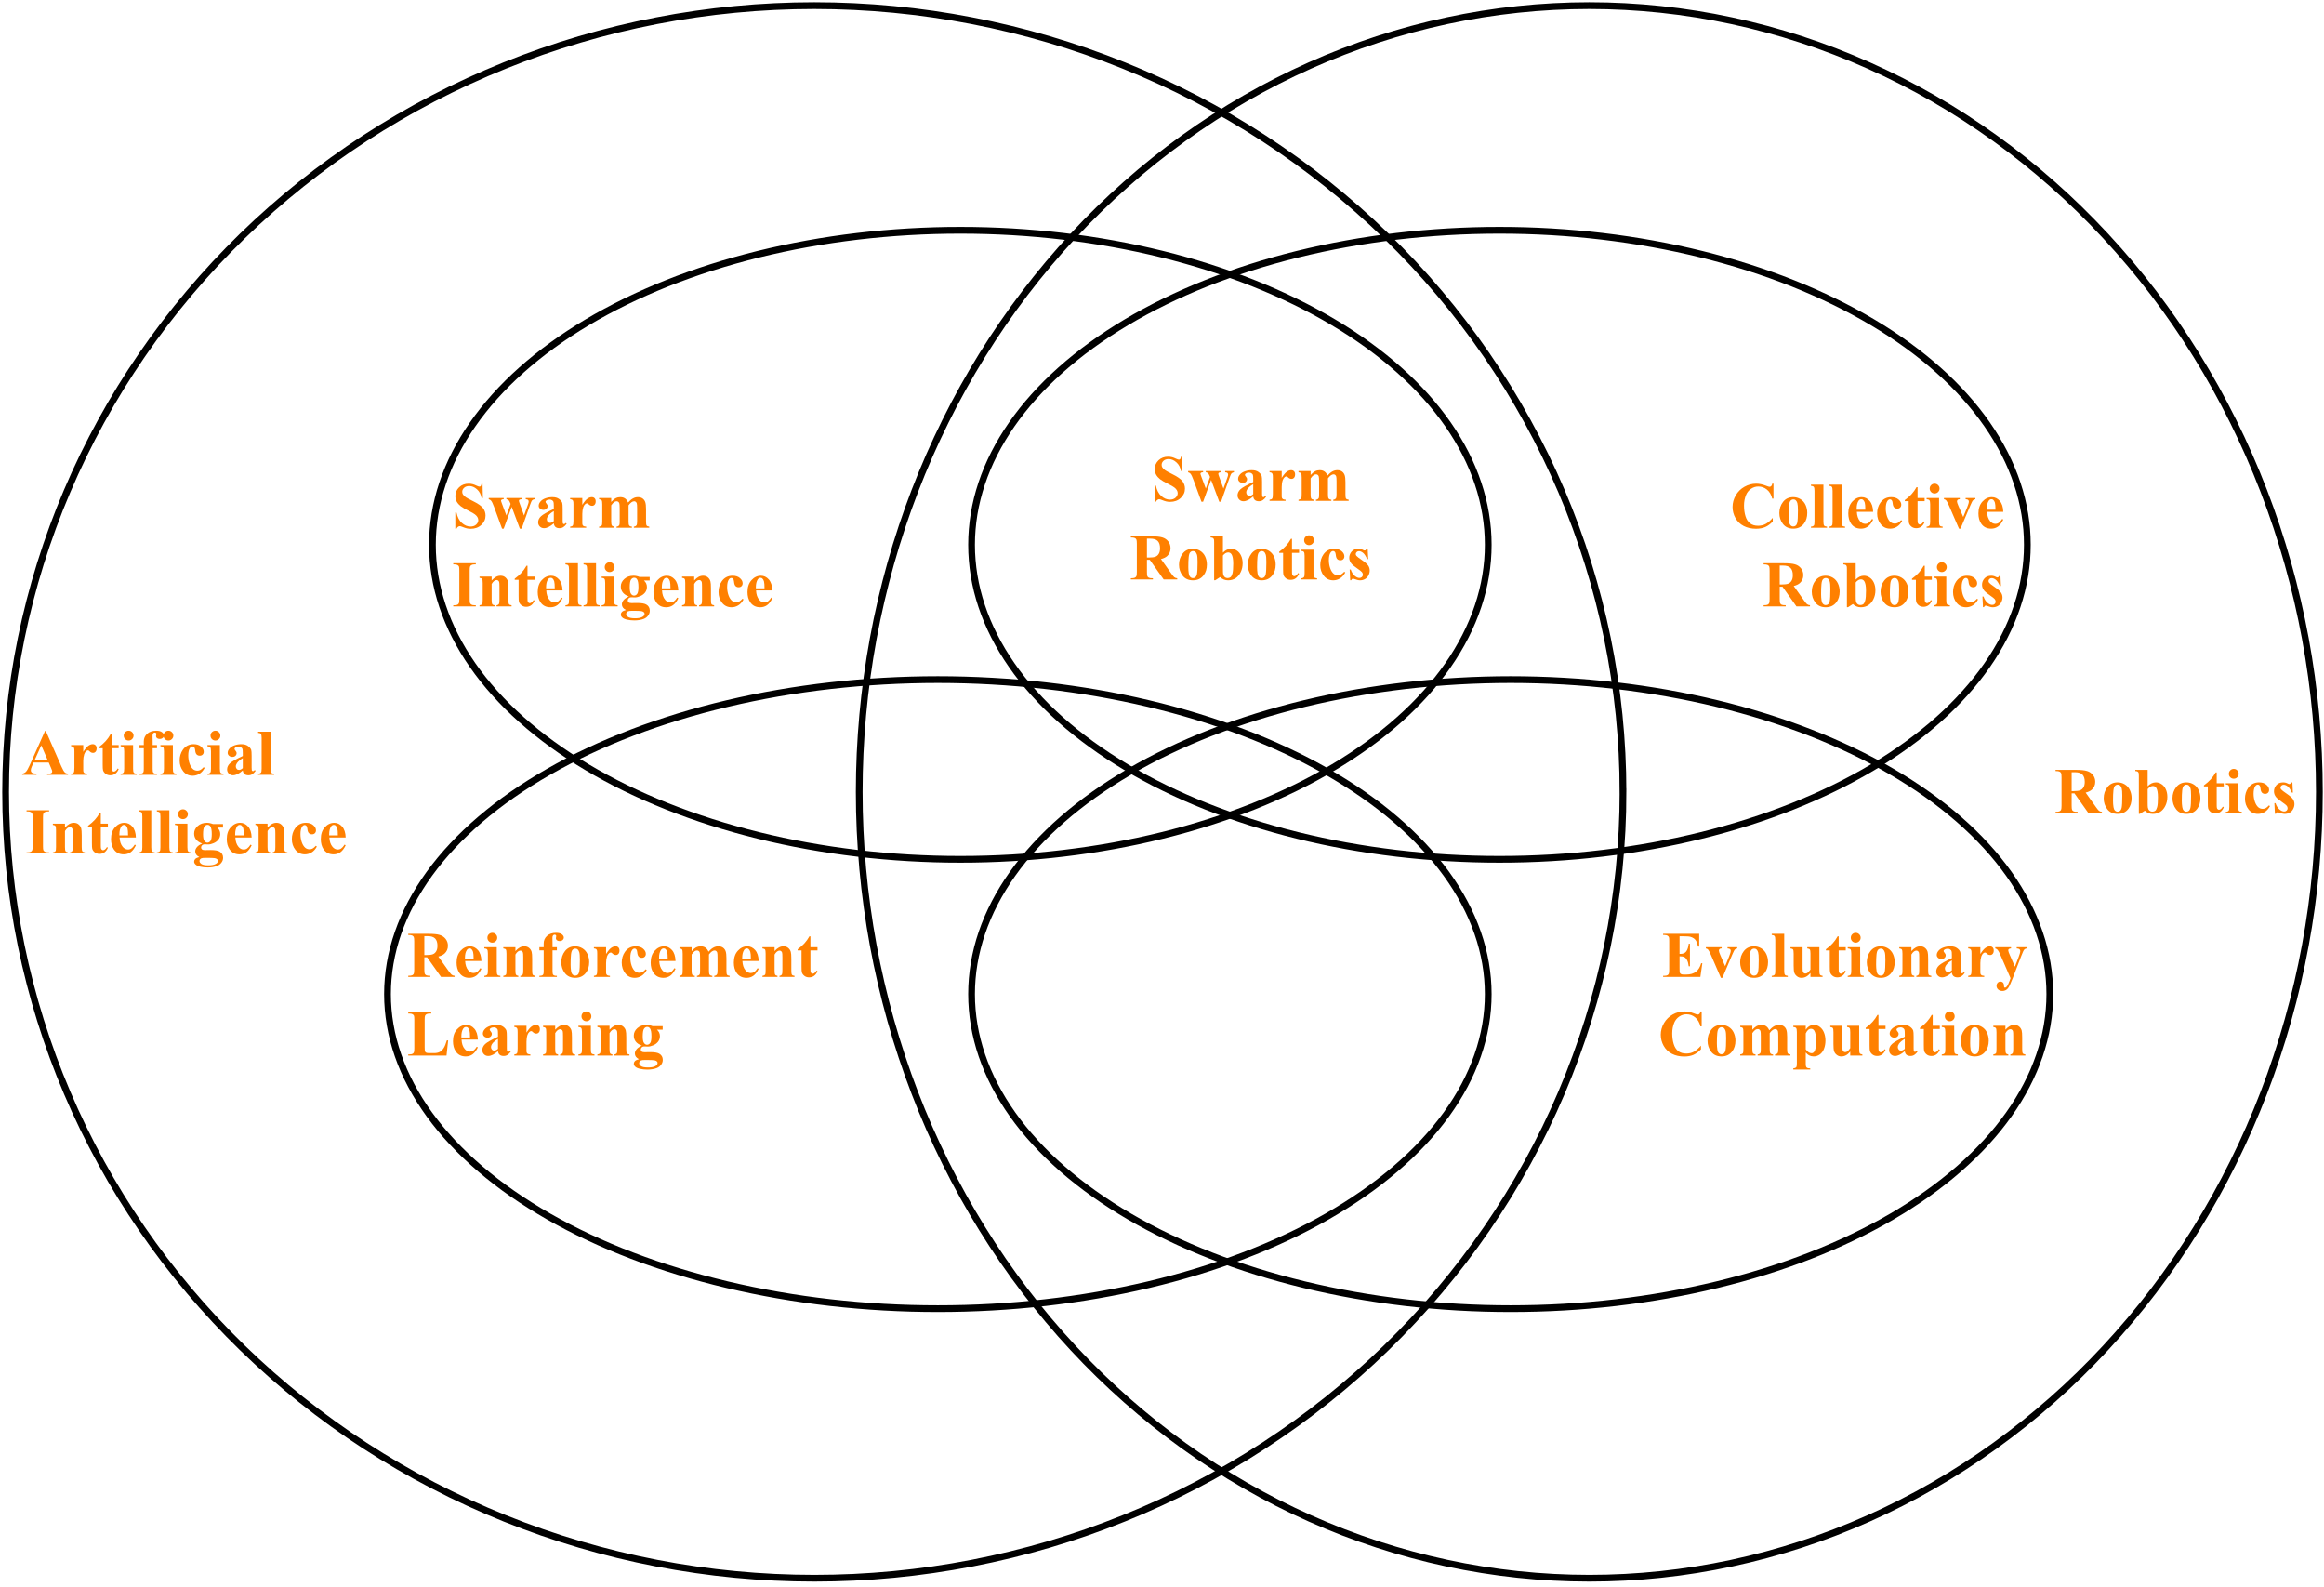 <?xml version="1.0" encoding="UTF-8" standalone="no"?>
<svg 
   width="775.92pt"
   height="529.92pt"
   viewBox="0 0 775.92 529.92"
   version="1.1"
   id="svg434"
   xmlns:xlink="http://www.w3.org/1999/xlink"
   xmlns="http://www.w3.org/2000/svg"
   xmlns:svg="http://www.w3.org/2000/svg" content="%3Cmxfile%20host%3D%22app.diagrams.net%22%20modified%3D%222023-01-02T11%3A29%3A09.503Z%22%20agent%3D%225.0%20(Macintosh%3B%20Intel%20Mac%20OS%20X%2010_15_7)%20AppleWebKit%2F537.36%20(KHTML%2C%20like%20Gecko)%20Chrome%2F108.0.0.0%20Safari%2F537.36%22%20version%3D%2220.7.4%22%20etag%3D%22sKpaRU11PugJwIiQ143F%22%20type%3D%22device%22%3E%3Cdiagram%20id%3D%22NjHeygcLn7z40wT13YFw%22%3E7VjLctowFP0az7QLOn7gB0tCIe1MuwmLroUtbE1kyRXikX59rywZbGwnIUCGdrKydSRd6R6dc5GxvEm%2BuxeoyH7yBFPLtZOd5X21XNcLvS8%2BPBX0pCHHjoYaSQVJDHYA5uQPrgYadE0SvGoMlJxTSYomGHPGcCwbGBKCb5vDlpw2Vy1QilvAPEa0QqsMFP6LJDIzuBOMDh3fMEkzs3jkBrpjgeLHVPA1MysyzrDuyVEVxmS5ylDCtzXIm1reRHAu9Vu%2Bm2CqqK040%2FNmPb37VARm8jUTXD1hg%2Bja5P3AF1ySeGW5AcoLy7tji5V6mP3Kp4ogCARnAY27bUYknhcoVj1bEARgmcwptBx4LZnAakEbWvuMy4YU%2FHHPrgfIklA64ZQLaJe8AcSZNPpwR9BGlKQMGkJTX%2FbPUE6okto9Eijnink9z%2BzXMe0qtOV6s1lk2%2FY%2Bsw0WEu96aXT2hwOaxzzHUjzBkErwTmDUbeTueeaAtwflBL7BsppoQtuAyOg13Qc%2FHBu8mJPrPkWvdYrHpzcWkixJTJCaBp1UEbcQjRMNfq95xedgVRI%2BhgHuqNiVLFX98JaaZ2ON70wqTaSYxfj21ELx8kbE4obRy2IJ3WuJZdglllIPCdmcK4gyzqpArDPQoTAOYs2tikcYkUqYKoD9VvHNt0jk7ZqlNwSU6D019wlwmXIT%2FZdZaFrwpOQ%2F%2FNrr11HY9Ouww6%2FDsMOvbnQBv%2FovFvcHTNiSixjnKqMeD1y42P%2FASDDC0g%2FhPCccvymcoEs4o2sJJ%2Bgt9L2lCXKVA0OkkoPh8oSKNN1wupaEM6Q2e1I57lHogosEi3qp3CDxaTCo45%2F1Js%2Ff%2FjswNOF5sZZIcfRqgm7NY7d09XadV5gsupbJwpbJIE8KH6Rkg69Uij%2B%2B0C4hk%2Ff9EY%2F%2Bl0s3rfZ21qbNbd2uSbkqfDp26676hiusKtVNnWsxH4u3redKvzGICwN%2Bp6RHYkTHpiMnSUL7jHXkpraBetzAIQyRCvTtZ8zQZZq6%2BS5ilqOLi%2B%2B0zeJ0mWXkn%2BwVaB7%2B7yr7av8petO%2F%3C%2Fdiagram%3E%3C%2Fmxfile%3E">
  <defs
     id="defs90">
    <g
       id="g82">
      <g
         id="glyph-0-0" />
      <g
         id="glyph-0-1">
        <path
           d="M 5.781 -6.562 L 5.781 -2.531 C 5.781 -1.75 5.828 -1.254 5.922 -1.047 C 6.016 -0.848 6.18 -0.688 6.422 -0.562 C 6.66 -0.445 7.113 -0.391 7.781 -0.391 L 7.781 0 L 0.406 0 L 0.406 -0.391 C 1.07 -0.391 1.52 -0.453 1.75 -0.578 C 1.988 -0.703 2.156 -0.863 2.25 -1.062 C 2.352 -1.258 2.406 -1.75 2.406 -2.531 L 2.406 -11.875 C 2.406 -12.656 2.352 -13.145 2.25 -13.344 C 2.156 -13.539 1.988 -13.703 1.75 -13.828 C 1.508 -13.953 1.062 -14.016 0.406 -14.016 L 0.406 -14.406 L 7.094 -14.406 C 8.832 -14.406 10.102 -14.281 10.906 -14.031 C 11.719 -13.789 12.379 -13.348 12.891 -12.703 C 13.398 -12.055 13.656 -11.297 13.656 -10.422 C 13.656 -9.367 13.273 -8.492 12.516 -7.797 C 12.023 -7.359 11.336 -7.031 10.453 -6.812 L 13.922 -1.938 C 14.379 -1.301 14.703 -0.906 14.891 -0.75 C 15.18 -0.531 15.516 -0.41 15.891 -0.391 L 15.891 0 L 11.359 0 L 6.719 -6.562 Z M 5.781 -13.625 L 5.781 -7.312 L 6.375 -7.312 C 7.363 -7.312 8.102 -7.398 8.594 -7.578 C 9.082 -7.766 9.461 -8.094 9.734 -8.562 C 10.016 -9.031 10.156 -9.645 10.156 -10.406 C 10.156 -11.5 9.898 -12.305 9.391 -12.828 C 8.879 -13.359 8.051 -13.625 6.906 -13.625 Z M 5.781 -13.625 "
           id="path3" />
      </g>
      <g
         id="glyph-0-2">
        <path
           d="M 5.422 -10.234 C 6.285 -10.234 7.086 -10.008 7.828 -9.562 C 8.566 -9.113 9.129 -8.477 9.516 -7.656 C 9.898 -6.832 10.094 -5.93 10.094 -4.953 C 10.094 -3.547 9.738 -2.367 9.031 -1.422 C 8.164 -0.273 6.973 0.297 5.453 0.297 C 3.953 0.297 2.797 -0.223 1.984 -1.266 C 1.18 -2.316 0.781 -3.535 0.781 -4.922 C 0.781 -6.336 1.191 -7.578 2.016 -8.641 C 2.848 -9.703 3.984 -10.234 5.422 -10.234 Z M 5.453 -9.469 C 5.098 -9.469 4.789 -9.332 4.531 -9.062 C 4.27 -8.789 4.098 -8.254 4.016 -7.453 C 3.93 -6.648 3.891 -5.531 3.891 -4.094 C 3.891 -3.344 3.941 -2.633 4.047 -1.969 C 4.117 -1.469 4.281 -1.086 4.531 -0.828 C 4.789 -0.566 5.086 -0.438 5.422 -0.438 C 5.734 -0.438 6 -0.523 6.219 -0.703 C 6.488 -0.941 6.672 -1.273 6.766 -1.703 C 6.91 -2.379 6.984 -3.738 6.984 -5.781 C 6.984 -6.988 6.914 -7.816 6.781 -8.266 C 6.645 -8.711 6.445 -9.039 6.188 -9.25 C 6 -9.395 5.754 -9.469 5.453 -9.469 Z M 5.453 -9.469 "
           id="path6" />
      </g>
      <g
         id="glyph-0-3">
        <path
           d="M 4.578 -14.406 L 4.578 -8.938 C 5.41 -9.801 6.32 -10.234 7.312 -10.234 C 8 -10.234 8.641 -10.031 9.234 -9.625 C 9.836 -9.227 10.305 -8.66 10.641 -7.922 C 10.984 -7.18 11.156 -6.332 11.156 -5.375 C 11.156 -4.289 10.938 -3.305 10.5 -2.422 C 10.07 -1.535 9.5 -0.859 8.781 -0.391 C 8.062 0.066 7.238 0.297 6.312 0.297 C 5.77 0.297 5.289 0.207 4.875 0.031 C 4.457 -0.133 4.047 -0.406 3.641 -0.781 L 2 0.281 L 1.641 0.281 L 1.641 -12.344 C 1.641 -12.914 1.613 -13.27 1.562 -13.406 C 1.488 -13.602 1.375 -13.75 1.219 -13.844 C 1.07 -13.938 0.816 -13.992 0.453 -14.016 L 0.453 -14.406 Z M 4.578 -7.984 L 4.578 -3.562 C 4.578 -2.664 4.598 -2.094 4.641 -1.844 C 4.711 -1.426 4.879 -1.086 5.141 -0.828 C 5.41 -0.578 5.758 -0.453 6.188 -0.453 C 6.539 -0.453 6.848 -0.551 7.109 -0.75 C 7.367 -0.957 7.582 -1.363 7.75 -1.969 C 7.926 -2.582 8.016 -3.68 8.016 -5.266 C 8.016 -6.785 7.82 -7.832 7.438 -8.406 C 7.164 -8.812 6.797 -9.016 6.328 -9.016 C 5.723 -9.016 5.141 -8.672 4.578 -7.984 Z M 4.578 -7.984 "
           id="path9" />
      </g>
      <g
         id="glyph-0-4">
        <path
           d="M 4.672 -13.562 L 4.672 -9.938 L 7.031 -9.938 L 7.031 -8.875 L 4.672 -8.875 L 4.672 -2.75 C 4.672 -2.176 4.695 -1.805 4.75 -1.641 C 4.801 -1.473 4.895 -1.336 5.031 -1.234 C 5.164 -1.129 5.289 -1.078 5.406 -1.078 C 5.863 -1.078 6.301 -1.43 6.719 -2.141 L 7.031 -1.906 C 6.457 -0.539 5.523 0.141 4.234 0.141 C 3.609 0.141 3.078 -0.031 2.641 -0.375 C 2.203 -0.727 1.926 -1.125 1.812 -1.562 C 1.738 -1.801 1.703 -2.453 1.703 -3.516 L 1.703 -8.875 L 0.406 -8.875 L 0.406 -9.25 C 1.289 -9.883 2.047 -10.547 2.672 -11.234 C 3.305 -11.93 3.859 -12.707 4.328 -13.562 Z M 4.672 -13.562 "
           id="path12" />
      </g>
      <g
         id="glyph-0-5">
        <path
           d="M 3.125 -14.734 C 3.582 -14.734 3.969 -14.57 4.281 -14.25 C 4.602 -13.938 4.766 -13.551 4.766 -13.094 C 4.766 -12.645 4.602 -12.258 4.281 -11.938 C 3.957 -11.613 3.57 -11.453 3.125 -11.453 C 2.664 -11.453 2.273 -11.613 1.953 -11.938 C 1.641 -12.258 1.484 -12.645 1.484 -13.094 C 1.484 -13.551 1.641 -13.938 1.953 -14.25 C 2.273 -14.57 2.664 -14.734 3.125 -14.734 Z M 4.609 -9.938 L 4.609 -2.062 C 4.609 -1.363 4.688 -0.914 4.844 -0.719 C 5.008 -0.52 5.332 -0.406 5.812 -0.375 L 5.812 0 L 0.453 0 L 0.453 -0.375 C 0.891 -0.395 1.211 -0.523 1.422 -0.766 C 1.566 -0.93 1.641 -1.363 1.641 -2.062 L 1.641 -7.859 C 1.641 -8.555 1.555 -9.004 1.391 -9.203 C 1.223 -9.398 0.91 -9.508 0.453 -9.531 L 0.453 -9.938 Z M 4.609 -9.938 "
           id="path15" />
      </g>
      <g
         id="glyph-0-6">
        <path
           d="M 8.844 -2.562 L 9.172 -2.297 C 8.703 -1.422 8.117 -0.77 7.422 -0.344 C 6.723 0.082 5.977 0.297 5.188 0.297 C 3.863 0.297 2.805 -0.203 2.016 -1.203 C 1.223 -2.203 0.828 -3.398 0.828 -4.797 C 0.828 -6.148 1.188 -7.344 1.906 -8.375 C 2.781 -9.613 3.984 -10.234 5.516 -10.234 C 6.535 -10.234 7.348 -9.973 7.953 -9.453 C 8.566 -8.93 8.875 -8.352 8.875 -7.719 C 8.875 -7.312 8.75 -6.988 8.5 -6.75 C 8.258 -6.508 7.941 -6.391 7.547 -6.391 C 7.117 -6.391 6.77 -6.523 6.5 -6.797 C 6.227 -7.078 6.062 -7.57 6 -8.281 C 5.957 -8.727 5.852 -9.039 5.688 -9.219 C 5.531 -9.395 5.344 -9.484 5.125 -9.484 C 4.781 -9.484 4.488 -9.301 4.25 -8.938 C 3.883 -8.395 3.703 -7.562 3.703 -6.438 C 3.703 -5.5 3.848 -4.602 4.141 -3.75 C 4.441 -2.895 4.848 -2.258 5.359 -1.844 C 5.754 -1.539 6.219 -1.391 6.75 -1.391 C 7.094 -1.391 7.422 -1.469 7.734 -1.625 C 8.047 -1.789 8.414 -2.102 8.844 -2.562 Z M 8.844 -2.562 "
           id="path18" />
      </g>
      <g
         id="glyph-0-7">
        <path
           d="M 7.016 -10.203 L 7.172 -6.812 L 6.812 -6.812 C 6.375 -7.82 5.922 -8.508 5.453 -8.875 C 4.992 -9.25 4.535 -9.438 4.078 -9.438 C 3.785 -9.438 3.535 -9.336 3.328 -9.141 C 3.129 -8.941 3.031 -8.719 3.031 -8.469 C 3.031 -8.27 3.098 -8.082 3.234 -7.906 C 3.461 -7.625 4.098 -7.129 5.141 -6.422 C 6.18 -5.711 6.863 -5.113 7.188 -4.625 C 7.52 -4.133 7.688 -3.582 7.688 -2.969 C 7.688 -2.414 7.547 -1.875 7.266 -1.344 C 6.992 -0.812 6.609 -0.406 6.109 -0.125 C 5.609 0.156 5.051 0.297 4.438 0.297 C 3.969 0.297 3.332 0.145 2.531 -0.156 C 2.32 -0.227 2.18 -0.266 2.109 -0.266 C 1.867 -0.266 1.672 -0.086 1.516 0.266 L 1.172 0.266 L 1 -3.297 L 1.359 -3.297 C 1.68 -2.367 2.117 -1.672 2.672 -1.203 C 3.223 -0.734 3.75 -0.5 4.25 -0.5 C 4.594 -0.5 4.867 -0.602 5.078 -0.812 C 5.297 -1.02 5.406 -1.273 5.406 -1.578 C 5.406 -1.91 5.297 -2.203 5.078 -2.453 C 4.867 -2.703 4.395 -3.078 3.656 -3.578 C 2.582 -4.328 1.883 -4.898 1.562 -5.297 C 1.094 -5.879 0.859 -6.52 0.859 -7.219 C 0.859 -7.988 1.117 -8.68 1.641 -9.297 C 2.172 -9.922 2.938 -10.234 3.938 -10.234 C 4.477 -10.234 5 -10.098 5.5 -9.828 C 5.688 -9.723 5.844 -9.672 5.969 -9.672 C 6.094 -9.672 6.191 -9.695 6.266 -9.75 C 6.348 -9.801 6.473 -9.953 6.641 -10.203 Z M 7.016 -10.203 "
           id="path21" />
      </g>
      <g
         id="glyph-0-8" />
      <g
         id="glyph-0-9">
        <path
           d="M 9.047 -4.094 L 3.969 -4.094 L 3.359 -2.703 C 3.16 -2.234 3.062 -1.848 3.062 -1.547 C 3.062 -1.141 3.223 -0.836 3.547 -0.641 C 3.734 -0.535 4.203 -0.453 4.953 -0.391 L 4.953 0 L 0.172 0 L 0.172 -0.391 C 0.68 -0.473 1.102 -0.688 1.438 -1.031 C 1.77 -1.383 2.18 -2.109 2.672 -3.203 L 7.828 -14.703 L 8.031 -14.703 L 13.219 -2.891 C 13.719 -1.766 14.125 -1.062 14.438 -0.781 C 14.676 -0.562 15.02 -0.43 15.469 -0.391 L 15.469 0 L 8.5 0 L 8.5 -0.391 L 8.781 -0.391 C 9.344 -0.391 9.738 -0.469 9.969 -0.625 C 10.125 -0.738 10.203 -0.898 10.203 -1.109 C 10.203 -1.242 10.176 -1.379 10.125 -1.516 C 10.113 -1.578 10.008 -1.836 9.812 -2.297 Z M 8.688 -4.891 L 6.547 -9.844 L 4.328 -4.891 Z M 8.688 -4.891 "
           id="path25" />
      </g>
      <g
         id="glyph-0-10">
        <path
           d="M 4.859 -9.938 L 4.859 -7.672 C 5.516 -8.703 6.086 -9.383 6.578 -9.719 C 7.078 -10.062 7.555 -10.234 8.016 -10.234 C 8.41 -10.234 8.727 -10.109 8.969 -9.859 C 9.207 -9.617 9.328 -9.273 9.328 -8.828 C 9.328 -8.348 9.211 -7.977 8.984 -7.719 C 8.754 -7.457 8.473 -7.328 8.141 -7.328 C 7.766 -7.328 7.438 -7.445 7.156 -7.688 C 6.883 -7.926 6.727 -8.062 6.688 -8.094 C 6.613 -8.133 6.531 -8.156 6.438 -8.156 C 6.227 -8.156 6.035 -8.078 5.859 -7.922 C 5.566 -7.68 5.344 -7.336 5.188 -6.891 C 4.969 -6.203 4.859 -5.445 4.859 -4.625 L 4.859 -1.734 C 4.859 -1.336 4.883 -1.082 4.938 -0.969 C 5.02 -0.781 5.145 -0.641 5.312 -0.547 C 5.477 -0.461 5.758 -0.406 6.156 -0.375 L 6.156 0 L 0.797 0 L 0.797 -0.375 C 1.223 -0.414 1.516 -0.535 1.672 -0.734 C 1.828 -0.941 1.906 -1.477 1.906 -2.344 L 1.906 -7.828 C 1.906 -8.391 1.875 -8.75 1.812 -8.906 C 1.738 -9.102 1.633 -9.25 1.5 -9.344 C 1.375 -9.438 1.141 -9.5 0.797 -9.531 L 0.797 -9.938 Z M 4.859 -9.938 "
           id="path28" />
      </g>
      <g
         id="glyph-0-11">
        <path
           d="M 5.094 -8.891 L 5.094 -2 C 5.094 -1.332 5.16 -0.914 5.297 -0.75 C 5.523 -0.477 5.941 -0.352 6.547 -0.375 L 6.547 0 L 0.703 0 L 0.703 -0.375 C 1.148 -0.383 1.469 -0.438 1.656 -0.531 C 1.844 -0.633 1.969 -0.77 2.031 -0.938 C 2.102 -1.102 2.141 -1.457 2.141 -2 L 2.141 -8.891 L 0.703 -8.891 L 0.703 -9.938 L 2.141 -9.938 L 2.141 -11.156 C 2.141 -12.176 2.508 -13.023 3.25 -13.703 C 4 -14.391 5.008 -14.734 6.281 -14.734 C 7.156 -14.734 7.801 -14.566 8.219 -14.234 C 8.645 -13.91 8.859 -13.551 8.859 -13.156 C 8.859 -12.844 8.727 -12.566 8.469 -12.328 C 8.207 -12.098 7.859 -11.984 7.422 -11.984 C 7.055 -11.984 6.766 -12.078 6.547 -12.266 C 6.328 -12.453 6.219 -12.664 6.219 -12.906 C 6.219 -12.969 6.238 -13.098 6.281 -13.297 C 6.312 -13.422 6.328 -13.535 6.328 -13.641 C 6.328 -13.785 6.285 -13.895 6.203 -13.969 C 6.086 -14.07 5.945 -14.125 5.781 -14.125 C 5.582 -14.125 5.41 -14.035 5.266 -13.859 C 5.129 -13.691 5.062 -13.422 5.062 -13.047 L 5.094 -11.188 L 5.094 -9.938 L 6.547 -9.938 L 6.547 -8.891 Z M 5.094 -8.891 "
           id="path31" />
      </g>
      <g
         id="glyph-0-12">
        <path
           d="M 6.219 -1.469 C 5 -0.395 3.91 0.141 2.953 0.141 C 2.391 0.141 1.922 -0.047 1.547 -0.422 C 1.172 -0.797 0.984 -1.258 0.984 -1.812 C 0.984 -2.57 1.305 -3.254 1.953 -3.859 C 2.609 -4.461 4.031 -5.27 6.219 -6.281 L 6.219 -7.281 C 6.219 -8.031 6.176 -8.5 6.094 -8.688 C 6.008 -8.883 5.852 -9.055 5.625 -9.203 C 5.395 -9.348 5.141 -9.422 4.859 -9.422 C 4.398 -9.422 4.023 -9.316 3.734 -9.109 C 3.547 -8.984 3.453 -8.836 3.453 -8.672 C 3.453 -8.516 3.551 -8.328 3.75 -8.109 C 4.02 -7.805 4.156 -7.516 4.156 -7.234 C 4.156 -6.891 4.023 -6.594 3.766 -6.344 C 3.504 -6.102 3.164 -5.984 2.75 -5.984 C 2.301 -5.984 1.926 -6.113 1.625 -6.375 C 1.32 -6.645 1.172 -6.961 1.172 -7.328 C 1.172 -7.836 1.375 -8.32 1.781 -8.781 C 2.188 -9.25 2.75 -9.609 3.469 -9.859 C 4.195 -10.109 4.945 -10.234 5.719 -10.234 C 6.664 -10.234 7.41 -10.031 7.953 -9.625 C 8.504 -9.227 8.863 -8.797 9.031 -8.328 C 9.125 -8.023 9.172 -7.344 9.172 -6.281 L 9.172 -2.422 C 9.172 -1.961 9.188 -1.676 9.219 -1.562 C 9.258 -1.445 9.316 -1.359 9.391 -1.297 C 9.461 -1.242 9.539 -1.219 9.625 -1.219 C 9.812 -1.219 10.004 -1.348 10.203 -1.609 L 10.516 -1.359 C 10.16 -0.836 9.789 -0.457 9.406 -0.219 C 9.031 0.02 8.602 0.141 8.125 0.141 C 7.562 0.141 7.117 0.008 6.797 -0.25 C 6.473 -0.52 6.281 -0.926 6.219 -1.469 Z M 6.219 -2.234 L 6.219 -5.562 C 5.352 -5.062 4.711 -4.523 4.297 -3.953 C 4.023 -3.566 3.891 -3.18 3.891 -2.797 C 3.891 -2.461 4.004 -2.176 4.234 -1.938 C 4.41 -1.738 4.66 -1.641 4.984 -1.641 C 5.336 -1.641 5.75 -1.836 6.219 -2.234 Z M 6.219 -2.234 "
           id="path34" />
      </g>
      <g
         id="glyph-0-13">
        <path
           d="M 4.625 -14.406 L 4.625 -2.062 C 4.625 -1.363 4.703 -0.914 4.859 -0.719 C 5.023 -0.52 5.344 -0.406 5.812 -0.375 L 5.812 0 L 0.453 0 L 0.453 -0.375 C 0.891 -0.395 1.219 -0.523 1.438 -0.766 C 1.57 -0.93 1.641 -1.363 1.641 -2.062 L 1.641 -12.344 C 1.641 -13.031 1.555 -13.473 1.391 -13.672 C 1.234 -13.867 0.922 -13.984 0.453 -14.016 L 0.453 -14.406 Z M 4.625 -14.406 "
           id="path37" />
      </g>
      <g
         id="glyph-0-14">
        <path
           d="M 7.969 -0.391 L 7.969 0 L 0.438 0 L 0.438 -0.391 L 0.906 -0.391 C 1.332 -0.391 1.672 -0.461 1.922 -0.609 C 2.109 -0.711 2.25 -0.883 2.344 -1.125 C 2.426 -1.289 2.469 -1.738 2.469 -2.469 L 2.469 -11.938 C 2.469 -12.676 2.426 -13.133 2.344 -13.312 C 2.27 -13.5 2.113 -13.66 1.875 -13.797 C 1.633 -13.941 1.312 -14.016 0.906 -14.016 L 0.438 -14.016 L 0.438 -14.406 L 7.969 -14.406 L 7.969 -14.016 L 7.484 -14.016 C 7.066 -14.016 6.734 -13.938 6.484 -13.781 C 6.297 -13.688 6.148 -13.52 6.047 -13.281 C 5.961 -13.102 5.922 -12.656 5.922 -11.938 L 5.922 -2.469 C 5.922 -1.727 5.961 -1.266 6.047 -1.078 C 6.129 -0.898 6.285 -0.738 6.516 -0.594 C 6.754 -0.457 7.078 -0.391 7.484 -0.391 Z M 7.969 -0.391 "
           id="path40" />
      </g>
      <g
         id="glyph-0-15">
        <path
           d="M 4.797 -9.938 L 4.797 -8.641 C 5.297 -9.191 5.781 -9.594 6.25 -9.844 C 6.719 -10.102 7.223 -10.234 7.766 -10.234 C 8.41 -10.234 8.941 -10.051 9.359 -9.688 C 9.785 -9.332 10.07 -8.891 10.219 -8.359 C 10.332 -7.953 10.391 -7.176 10.391 -6.031 L 10.391 -2.172 C 10.391 -1.398 10.457 -0.922 10.594 -0.734 C 10.727 -0.547 11.016 -0.426 11.453 -0.375 L 11.453 0 L 6.438 0 L 6.438 -0.375 C 6.812 -0.426 7.082 -0.582 7.25 -0.844 C 7.352 -1.02 7.406 -1.461 7.406 -2.172 L 7.406 -6.578 C 7.406 -7.398 7.375 -7.914 7.312 -8.125 C 7.25 -8.332 7.141 -8.492 6.984 -8.609 C 6.836 -8.734 6.672 -8.797 6.484 -8.797 C 5.879 -8.797 5.316 -8.359 4.797 -7.484 L 4.797 -2.172 C 4.797 -1.422 4.863 -0.945 5 -0.75 C 5.133 -0.551 5.391 -0.426 5.766 -0.375 L 5.766 0 L 0.75 0 L 0.75 -0.375 C 1.164 -0.426 1.461 -0.562 1.641 -0.781 C 1.754 -0.938 1.812 -1.398 1.812 -2.172 L 1.812 -7.781 C 1.812 -8.531 1.742 -8.992 1.609 -9.172 C 1.473 -9.359 1.188 -9.477 0.75 -9.531 L 0.75 -9.938 Z M 4.797 -9.938 "
           id="path43" />
      </g>
      <g
         id="glyph-0-16">
        <path
           d="M 9.141 -5.328 L 3.703 -5.328 C 3.766 -4.004 4.113 -2.961 4.75 -2.203 C 5.238 -1.609 5.828 -1.312 6.516 -1.312 C 6.93 -1.312 7.312 -1.43 7.656 -1.672 C 8.008 -1.91 8.383 -2.336 8.781 -2.953 L 9.141 -2.719 C 8.609 -1.625 8.016 -0.848 7.359 -0.391 C 6.703 0.066 5.945 0.297 5.094 0.297 C 3.625 0.297 2.508 -0.27 1.75 -1.406 C 1.145 -2.312 0.844 -3.441 0.844 -4.797 C 0.844 -6.453 1.289 -7.77 2.188 -8.75 C 3.082 -9.738 4.129 -10.234 5.328 -10.234 C 6.336 -10.234 7.211 -9.816 7.953 -8.984 C 8.691 -8.16 9.086 -6.941 9.141 -5.328 Z M 6.531 -6.031 C 6.531 -7.164 6.469 -7.945 6.344 -8.375 C 6.219 -8.801 6.023 -9.125 5.766 -9.344 C 5.617 -9.469 5.422 -9.531 5.172 -9.531 C 4.805 -9.531 4.504 -9.352 4.266 -9 C 3.848 -8.363 3.641 -7.5 3.641 -6.406 L 3.641 -6.031 Z M 6.531 -6.031 "
           id="path46" />
      </g>
      <g
         id="glyph-0-17">
        <path
           d="M 7.109 -9.812 L 10.453 -9.812 L 10.453 -8.641 L 8.547 -8.641 C 8.891 -8.297 9.129 -7.984 9.266 -7.703 C 9.441 -7.316 9.531 -6.914 9.531 -6.5 C 9.531 -5.789 9.332 -5.176 8.938 -4.656 C 8.539 -4.133 8.004 -3.727 7.328 -3.438 C 6.648 -3.145 6.051 -3 5.531 -3 C 5.488 -3 5.066 -3.016 4.266 -3.047 C 3.941 -3.047 3.672 -2.941 3.453 -2.734 C 3.242 -2.523 3.141 -2.273 3.141 -1.984 C 3.141 -1.734 3.234 -1.523 3.422 -1.359 C 3.617 -1.191 3.938 -1.109 4.375 -1.109 L 6.219 -1.141 C 7.695 -1.141 8.719 -0.973 9.281 -0.641 C 10.082 -0.191 10.484 0.5 10.484 1.438 C 10.484 2.039 10.297 2.586 9.922 3.078 C 9.555 3.578 9.07 3.941 8.469 4.172 C 7.562 4.516 6.516 4.688 5.328 4.688 C 4.43 4.688 3.613 4.598 2.875 4.422 C 2.145 4.254 1.617 4.016 1.297 3.703 C 0.973 3.398 0.812 3.078 0.812 2.734 C 0.812 2.41 0.93 2.117 1.172 1.859 C 1.422 1.598 1.879 1.379 2.547 1.203 C 1.629 0.754 1.172 0.125 1.172 -0.688 C 1.172 -1.164 1.359 -1.633 1.734 -2.094 C 2.109 -2.562 2.703 -2.961 3.516 -3.297 C 2.566 -3.648 1.879 -4.109 1.453 -4.672 C 1.023 -5.234 0.812 -5.891 0.812 -6.641 C 0.812 -7.609 1.207 -8.445 2 -9.156 C 2.801 -9.875 3.82 -10.234 5.062 -10.234 C 5.719 -10.234 6.398 -10.094 7.109 -9.812 Z M 5.266 -9.562 C 4.859 -9.562 4.508 -9.352 4.219 -8.938 C 3.938 -8.531 3.797 -7.676 3.797 -6.375 C 3.797 -5.32 3.938 -4.598 4.219 -4.203 C 4.5 -3.805 4.832 -3.609 5.219 -3.609 C 5.645 -3.609 6 -3.801 6.281 -4.188 C 6.562 -4.582 6.703 -5.344 6.703 -6.469 C 6.703 -7.738 6.539 -8.602 6.219 -9.062 C 6 -9.395 5.68 -9.562 5.266 -9.562 Z M 4.641 1.469 C 3.922 1.469 3.441 1.523 3.203 1.641 C 2.805 1.859 2.609 2.156 2.609 2.531 C 2.609 2.895 2.816 3.223 3.234 3.516 C 3.648 3.816 4.438 3.969 5.594 3.969 C 6.57 3.969 7.344 3.832 7.906 3.562 C 8.469 3.301 8.75 2.938 8.75 2.469 C 8.75 2.289 8.695 2.141 8.594 2.016 C 8.406 1.805 8.113 1.66 7.719 1.578 C 7.332 1.504 6.305 1.469 4.641 1.469 Z M 4.641 1.469 "
           id="path49" />
      </g>
      <g
         id="glyph-0-18">
        <path
           d="M 10.219 -14.734 L 10.328 -9.938 L 9.891 -9.938 C 9.691 -11.133 9.188 -12.098 8.375 -12.828 C 7.57 -13.566 6.707 -13.938 5.781 -13.938 C 5.051 -13.938 4.477 -13.742 4.062 -13.359 C 3.645 -12.973 3.438 -12.523 3.438 -12.016 C 3.438 -11.703 3.508 -11.422 3.656 -11.172 C 3.863 -10.836 4.191 -10.508 4.641 -10.188 C 4.973 -9.945 5.742 -9.531 6.953 -8.938 C 8.629 -8.113 9.766 -7.332 10.359 -6.594 C 10.93 -5.852 11.219 -5.008 11.219 -4.062 C 11.219 -2.863 10.75 -1.828 9.812 -0.953 C 8.875 -0.086 7.688 0.344 6.25 0.344 C 5.789 0.344 5.359 0.297 4.953 0.203 C 4.555 0.109 4.051 -0.062 3.438 -0.312 C 3.102 -0.457 2.828 -0.531 2.609 -0.531 C 2.422 -0.531 2.223 -0.457 2.016 -0.312 C 1.805 -0.176 1.641 0.035 1.516 0.328 L 1.125 0.328 L 1.125 -5.109 L 1.516 -5.109 C 1.828 -3.578 2.426 -2.41 3.312 -1.609 C 4.207 -0.805 5.164 -0.406 6.188 -0.406 C 6.977 -0.406 7.609 -0.617 8.078 -1.047 C 8.555 -1.484 8.797 -1.988 8.797 -2.562 C 8.797 -2.895 8.703 -3.223 8.516 -3.547 C 8.336 -3.867 8.062 -4.172 7.688 -4.453 C 7.32 -4.742 6.676 -5.117 5.75 -5.578 C 4.438 -6.223 3.492 -6.77 2.922 -7.219 C 2.348 -7.676 1.906 -8.18 1.594 -8.734 C 1.289 -9.297 1.141 -9.914 1.141 -10.594 C 1.141 -11.738 1.555 -12.711 2.391 -13.516 C 3.234 -14.328 4.301 -14.734 5.594 -14.734 C 6.051 -14.734 6.504 -14.676 6.953 -14.562 C 7.273 -14.477 7.676 -14.32 8.156 -14.094 C 8.633 -13.863 8.973 -13.75 9.172 -13.75 C 9.348 -13.75 9.488 -13.801 9.594 -13.906 C 9.707 -14.02 9.805 -14.297 9.891 -14.734 Z M 10.219 -14.734 "
           id="path52" />
      </g>
      <g
         id="glyph-0-19">
        <path
           d="M 10.578 0.297 L 7.859 -6.984 L 5.188 0.297 L 4.641 0.297 L 2 -6.906 C 1.602 -8 1.266 -8.711 0.984 -9.047 C 0.805 -9.273 0.539 -9.438 0.188 -9.531 L 0.188 -9.938 L 5.188 -9.938 L 5.188 -9.531 C 4.852 -9.531 4.617 -9.477 4.484 -9.375 C 4.359 -9.281 4.297 -9.172 4.297 -9.047 C 4.297 -8.93 4.41 -8.57 4.641 -7.969 L 6.094 -4.094 L 7.5 -7.969 L 7.391 -8.219 C 7.18 -8.75 6.992 -9.086 6.828 -9.234 C 6.672 -9.379 6.426 -9.477 6.094 -9.531 L 6.094 -9.938 L 11.188 -9.938 L 11.188 -9.531 C 10.789 -9.508 10.535 -9.453 10.422 -9.359 C 10.316 -9.273 10.266 -9.156 10.266 -9 C 10.266 -8.844 10.367 -8.5 10.578 -7.969 L 11.984 -4.094 L 13.25 -7.656 C 13.438 -8.164 13.531 -8.516 13.531 -8.703 C 13.531 -8.973 13.461 -9.172 13.328 -9.297 C 13.191 -9.43 12.93 -9.508 12.547 -9.531 L 12.547 -9.938 L 15.484 -9.938 L 15.484 -9.531 C 15.16 -9.488 14.898 -9.375 14.703 -9.188 C 14.516 -9 14.27 -8.469 13.969 -7.594 L 11.188 0.297 Z M 10.578 0.297 "
           id="path55" />
      </g>
      <g
         id="glyph-0-20">
        <path
           d="M 4.859 -9.938 L 4.859 -8.625 C 5.398 -9.219 5.898 -9.633 6.359 -9.875 C 6.828 -10.113 7.336 -10.234 7.891 -10.234 C 8.523 -10.234 9.055 -10.082 9.484 -9.781 C 9.922 -9.477 10.258 -9.023 10.5 -8.422 C 11.062 -9.055 11.602 -9.516 12.125 -9.797 C 12.645 -10.086 13.188 -10.234 13.75 -10.234 C 14.438 -10.234 14.984 -10.07 15.391 -9.75 C 15.797 -9.438 16.078 -9.035 16.234 -8.547 C 16.398 -8.066 16.484 -7.297 16.484 -6.234 L 16.484 -2.172 C 16.484 -1.398 16.551 -0.922 16.688 -0.734 C 16.82 -0.555 17.113 -0.438 17.562 -0.375 L 17.562 0 L 12.422 0 L 12.422 -0.375 C 12.828 -0.414 13.125 -0.57 13.312 -0.844 C 13.445 -1.039 13.516 -1.484 13.516 -2.172 L 13.516 -6.438 C 13.516 -7.32 13.477 -7.883 13.406 -8.125 C 13.332 -8.363 13.219 -8.539 13.062 -8.656 C 12.914 -8.781 12.738 -8.844 12.531 -8.844 C 12.227 -8.844 11.922 -8.727 11.609 -8.5 C 11.297 -8.281 10.977 -7.945 10.656 -7.5 L 10.656 -2.172 C 10.656 -1.453 10.719 -1 10.844 -0.812 C 11.008 -0.551 11.32 -0.406 11.781 -0.375 L 11.781 0 L 6.641 0 L 6.641 -0.375 C 6.91 -0.395 7.125 -0.469 7.281 -0.594 C 7.445 -0.719 7.555 -0.863 7.609 -1.031 C 7.66 -1.207 7.688 -1.586 7.688 -2.172 L 7.688 -6.438 C 7.688 -7.332 7.648 -7.895 7.578 -8.125 C 7.516 -8.352 7.398 -8.531 7.234 -8.656 C 7.066 -8.781 6.883 -8.844 6.688 -8.844 C 6.406 -8.844 6.148 -8.77 5.922 -8.625 C 5.586 -8.406 5.234 -8.031 4.859 -7.5 L 4.859 -2.172 C 4.859 -1.461 4.926 -1 5.062 -0.781 C 5.195 -0.562 5.484 -0.426 5.922 -0.375 L 5.922 0 L 0.812 0 L 0.812 -0.375 C 1.227 -0.426 1.523 -0.562 1.703 -0.781 C 1.816 -0.938 1.875 -1.398 1.875 -2.172 L 1.875 -7.781 C 1.875 -8.531 1.805 -8.992 1.672 -9.172 C 1.535 -9.359 1.25 -9.477 0.812 -9.531 L 0.812 -9.938 Z M 4.859 -9.938 "
           id="path58" />
      </g>
      <g
         id="glyph-0-21">
        <path
           d="M 13.734 -5.062 L 13.188 0 L 0.406 0 L 0.406 -0.391 L 0.875 -0.391 C 1.301 -0.391 1.641 -0.461 1.891 -0.609 C 2.078 -0.711 2.219 -0.883 2.312 -1.125 C 2.395 -1.289 2.438 -1.738 2.438 -2.469 L 2.438 -11.938 C 2.438 -12.676 2.395 -13.133 2.312 -13.312 C 2.238 -13.5 2.082 -13.66 1.844 -13.797 C 1.602 -13.941 1.281 -14.016 0.875 -14.016 L 0.406 -14.016 L 0.406 -14.406 L 8.078 -14.406 L 8.078 -14.016 L 7.453 -14.016 C 7.035 -14.016 6.703 -13.938 6.453 -13.781 C 6.266 -13.688 6.117 -13.52 6.016 -13.281 C 5.93 -13.102 5.891 -12.656 5.891 -11.938 L 5.891 -2.766 C 5.891 -2.023 5.93 -1.551 6.016 -1.344 C 6.109 -1.145 6.273 -1 6.516 -0.906 C 6.691 -0.844 7.125 -0.812 7.812 -0.812 L 9 -0.812 C 9.77 -0.812 10.41 -0.941 10.922 -1.203 C 11.43 -1.473 11.867 -1.898 12.234 -2.484 C 12.609 -3.066 12.961 -3.926 13.297 -5.062 Z M 13.734 -5.062 "
           id="path61" />
      </g>
      <g
         id="glyph-0-22">
        <path
           d="M 5.922 -13.578 L 5.922 -7.703 L 6.219 -7.703 C 7.125 -7.703 7.781 -7.988 8.188 -8.562 C 8.602 -9.145 8.867 -9.992 8.984 -11.109 L 9.391 -11.109 L 9.391 -3.562 L 8.984 -3.562 C 8.898 -4.383 8.723 -5.055 8.453 -5.578 C 8.18 -6.109 7.863 -6.461 7.5 -6.641 C 7.133 -6.816 6.609 -6.906 5.922 -6.906 L 5.922 -2.859 C 5.922 -2.066 5.953 -1.582 6.016 -1.406 C 6.086 -1.227 6.219 -1.082 6.406 -0.969 C 6.594 -0.852 6.891 -0.797 7.297 -0.797 L 8.156 -0.797 C 9.5 -0.797 10.578 -1.109 11.391 -1.734 C 12.203 -2.359 12.785 -3.305 13.141 -4.578 L 13.531 -4.578 L 12.875 0 L 0.438 0 L 0.438 -0.391 L 0.906 -0.391 C 1.332 -0.391 1.672 -0.461 1.922 -0.609 C 2.109 -0.711 2.25 -0.883 2.344 -1.125 C 2.426 -1.289 2.469 -1.738 2.469 -2.469 L 2.469 -11.938 C 2.469 -12.594 2.445 -12.992 2.406 -13.141 C 2.332 -13.391 2.203 -13.578 2.016 -13.703 C 1.742 -13.91 1.375 -14.016 0.906 -14.016 L 0.438 -14.016 L 0.438 -14.406 L 12.484 -14.406 L 12.484 -10.141 L 12.078 -10.141 C 11.879 -11.18 11.594 -11.926 11.219 -12.375 C 10.844 -12.832 10.316 -13.164 9.641 -13.375 C 9.242 -13.508 8.5 -13.578 7.406 -13.578 Z M 5.922 -13.578 "
           id="path64" />
      </g>
      <g
         id="glyph-0-23">
        <path
           d="M 5.219 0.297 L 1.875 -7.406 C 1.469 -8.332 1.148 -8.922 0.922 -9.172 C 0.766 -9.348 0.523 -9.469 0.203 -9.531 L 0.203 -9.938 L 5.484 -9.938 L 5.484 -9.531 C 5.148 -9.531 4.922 -9.473 4.797 -9.359 C 4.629 -9.203 4.547 -9.016 4.547 -8.797 C 4.547 -8.535 4.703 -8.047 5.016 -7.328 L 6.641 -3.594 L 7.953 -6.812 C 8.328 -7.738 8.516 -8.391 8.516 -8.766 C 8.516 -8.984 8.438 -9.16 8.281 -9.297 C 8.125 -9.441 7.844 -9.52 7.438 -9.531 L 7.438 -9.938 L 10.688 -9.938 L 10.688 -9.531 C 10.375 -9.488 10.117 -9.375 9.922 -9.188 C 9.723 -9 9.426 -8.438 9.031 -7.5 L 5.719 0.297 Z M 5.219 0.297 "
           id="path67" />
      </g>
      <g
         id="glyph-0-24">
        <path
           d="M 10.328 -9.938 L 10.328 -2.156 C 10.328 -1.395 10.395 -0.922 10.531 -0.734 C 10.676 -0.547 10.961 -0.426 11.391 -0.375 L 11.391 0 L 7.344 0 L 7.344 -1.328 C 6.875 -0.766 6.398 -0.352 5.922 -0.094 C 5.453 0.164 4.922 0.297 4.328 0.297 C 3.773 0.297 3.281 0.125 2.844 -0.219 C 2.406 -0.562 2.109 -0.961 1.953 -1.422 C 1.805 -1.879 1.734 -2.68 1.734 -3.828 L 1.734 -7.781 C 1.734 -8.531 1.664 -8.992 1.531 -9.172 C 1.395 -9.359 1.109 -9.477 0.672 -9.531 L 0.672 -9.938 L 4.719 -9.938 L 4.719 -3.141 C 4.719 -2.43 4.75 -1.973 4.812 -1.766 C 4.883 -1.566 4.992 -1.41 5.141 -1.297 C 5.285 -1.191 5.453 -1.141 5.641 -1.141 C 5.891 -1.141 6.117 -1.207 6.328 -1.344 C 6.609 -1.531 6.945 -1.906 7.344 -2.469 L 7.344 -7.781 C 7.344 -8.531 7.273 -8.992 7.141 -9.172 C 7.004 -9.359 6.719 -9.477 6.281 -9.531 L 6.281 -9.938 Z M 10.328 -9.938 "
           id="path70" />
      </g>
      <g
         id="glyph-0-25">
        <path
           d="M 5.281 0.406 L 2.078 -6.953 C 1.598 -8.066 1.242 -8.75 1.016 -9 C 0.785 -9.258 0.508 -9.438 0.188 -9.531 L 0.188 -9.938 L 5.453 -9.938 L 5.453 -9.531 C 5.109 -9.52 4.863 -9.453 4.719 -9.328 C 4.582 -9.211 4.516 -9.07 4.516 -8.906 C 4.516 -8.633 4.691 -8.102 5.047 -7.312 L 6.75 -3.422 L 7.906 -6.422 C 8.32 -7.492 8.531 -8.238 8.531 -8.656 C 8.531 -8.914 8.441 -9.125 8.266 -9.281 C 8.086 -9.438 7.781 -9.52 7.344 -9.531 L 7.344 -9.938 L 10.672 -9.938 L 10.672 -9.531 C 10.348 -9.5 10.082 -9.375 9.875 -9.156 C 9.664 -8.945 9.32 -8.211 8.844 -6.953 L 6.016 0.406 C 5.297 2.25 4.766 3.379 4.422 3.797 C 3.93 4.391 3.316 4.688 2.578 4.688 C 1.992 4.688 1.52 4.52 1.156 4.188 C 0.789 3.852 0.609 3.445 0.609 2.969 C 0.609 2.562 0.734 2.223 0.984 1.953 C 1.234 1.68 1.539 1.547 1.906 1.547 C 2.258 1.547 2.547 1.66 2.766 1.891 C 2.984 2.117 3.094 2.469 3.094 2.938 C 3.102 3.207 3.141 3.383 3.203 3.469 C 3.254 3.539 3.332 3.578 3.438 3.578 C 3.613 3.578 3.797 3.473 3.984 3.266 C 4.266 2.973 4.598 2.297 4.984 1.234 Z M 5.281 0.406 "
           id="path73" />
      </g>
      <g
         id="glyph-0-26">
        <path
           d="M 14.516 -14.734 L 14.516 -9.734 L 14.109 -9.734 C 13.797 -11.035 13.211 -12.035 12.359 -12.734 C 11.516 -13.43 10.551 -13.781 9.469 -13.781 C 8.57 -13.781 7.75 -13.52 7 -13 C 6.25 -12.477 5.703 -11.801 5.359 -10.969 C 4.91 -9.895 4.688 -8.707 4.688 -7.406 C 4.688 -6.113 4.848 -4.938 5.172 -3.875 C 5.492 -2.82 6 -2.023 6.688 -1.484 C 7.383 -0.941 8.289 -0.672 9.406 -0.672 C 10.312 -0.672 11.141 -0.867 11.891 -1.266 C 12.641 -1.66 13.438 -2.344 14.281 -3.312 L 14.281 -2.078 C 13.469 -1.234 12.625 -0.617 11.75 -0.234 C 10.875 0.141 9.852 0.328 8.688 0.328 C 7.145 0.328 5.773 0.02 4.578 -0.594 C 3.391 -1.207 2.473 -2.094 1.828 -3.25 C 1.18 -4.406 0.859 -5.633 0.859 -6.938 C 0.859 -8.312 1.219 -9.613 1.938 -10.844 C 2.656 -12.07 3.625 -13.023 4.844 -13.703 C 6.07 -14.391 7.367 -14.734 8.734 -14.734 C 9.754 -14.734 10.828 -14.516 11.953 -14.078 C 12.598 -13.816 13.008 -13.688 13.188 -13.688 C 13.414 -13.688 13.613 -13.77 13.781 -13.938 C 13.945 -14.102 14.055 -14.367 14.109 -14.734 Z M 14.516 -14.734 "
           id="path76" />
      </g>
      <g
         id="glyph-0-27">
        <path
           d="M 4.578 -1.016 L 4.578 2.688 C 4.578 3.195 4.617 3.539 4.703 3.719 C 4.785 3.906 4.91 4.039 5.078 4.125 C 5.242 4.219 5.578 4.266 6.078 4.266 L 6.078 4.656 L 0.422 4.656 L 0.422 4.266 C 0.859 4.242 1.18 4.117 1.391 3.891 C 1.535 3.723 1.609 3.301 1.609 2.625 L 1.609 -7.859 C 1.609 -8.555 1.523 -9.004 1.359 -9.203 C 1.191 -9.398 0.879 -9.508 0.422 -9.531 L 0.422 -9.938 L 4.578 -9.938 L 4.578 -8.625 C 4.922 -9.133 5.273 -9.504 5.641 -9.734 C 6.16 -10.066 6.723 -10.234 7.328 -10.234 C 8.055 -10.234 8.719 -10 9.312 -9.531 C 9.914 -9.07 10.375 -8.438 10.688 -7.625 C 11 -6.82 11.156 -5.953 11.156 -5.016 C 11.156 -4.004 10.992 -3.082 10.672 -2.25 C 10.348 -1.426 9.879 -0.797 9.266 -0.359 C 8.648 0.078 7.969 0.297 7.219 0.297 C 6.676 0.297 6.164 0.176 5.688 -0.062 C 5.332 -0.25 4.961 -0.566 4.578 -1.016 Z M 4.578 -2.078 C 5.18 -1.211 5.832 -0.781 6.531 -0.781 C 6.914 -0.781 7.234 -0.984 7.484 -1.391 C 7.848 -1.984 8.031 -3.117 8.031 -4.797 C 8.031 -6.504 7.828 -7.676 7.422 -8.312 C 7.148 -8.727 6.789 -8.938 6.344 -8.938 C 5.625 -8.938 5.035 -8.414 4.578 -7.375 Z M 4.578 -2.078 "
           id="path79" />
      </g>
    </g>
    <clipPath
       id="clip-0">
      <path
         clip-rule="nonzero"
         d="M 274 0 L 775.922 0 L 775.922 528.578 L 274 528.578 Z M 274 0 "
         id="path84" />
    </clipPath>
    <clipPath
       id="clip-1">
      <path
         clip-rule="nonzero"
         d="M 0 0 L 555 0 L 555 528.578 L 0 528.578 Z M 0 0 "
         id="path87" />
    </clipPath>
  </defs>
  <g
     clip-path="url(#clip-0)"
     id="g94">
    <path
       fill="none"
       stroke-width="3"
       stroke-linecap="butt"
       stroke-linejoin="miter"
       stroke="#000000"
       stroke-opacity="1"
       stroke-miterlimit="4"
       d="m 1031.999,351.999 c 0,5.731 -0.13,11.452 -0.391,17.172 -0.261,5.726 -0.651,11.436 -1.172,17.136 -0.521,5.7 -1.172,11.384 -1.954,17.047 -0.781,5.668 -1.688,11.311 -2.725,16.927 -1.042,5.616 -2.204,11.207 -3.496,16.761 -1.292,5.559 -2.714,11.076 -4.257,16.557 -1.542,5.481 -3.209,10.92 -5.002,16.313 -1.792,5.392 -3.709,10.733 -5.741,16.026 -2.037,5.293 -4.194,10.529 -6.466,15.708 -2.277,5.179 -4.663,10.29 -7.174,15.343 -2.506,5.049 -5.127,10.034 -7.862,14.948 -2.735,4.913 -5.58,9.748 -8.534,14.51 -2.954,4.767 -6.018,9.446 -9.185,14.046 -3.168,4.6 -6.44,9.118 -9.81,13.546 -3.376,4.429 -6.851,8.763 -10.42,13.004 -3.574,4.246 -7.242,8.393 -11.004,12.442 -3.756,4.053 -7.612,8.003 -11.551,11.848 -3.939,3.845 -7.966,7.586 -12.077,11.222 -4.116,3.631 -8.305,7.153 -12.577,10.566 -4.272,3.413 -8.623,6.71 -13.041,9.894 -4.423,3.183 -8.914,6.247 -13.478,9.19 -4.564,2.944 -9.19,5.767 -13.879,8.466 -4.689,2.699 -9.441,5.278 -14.249,7.726 -4.809,2.449 -9.67,4.767 -14.583,6.961 -4.913,2.193 -9.873,4.251 -14.885,6.184 -5.007,1.928 -10.055,3.725 -15.146,5.387 -5.09,1.662 -10.212,3.189 -15.375,4.58 -5.158,1.391 -10.347,2.647 -15.562,3.767 -5.215,1.115 -10.456,2.094 -15.719,2.933 -5.262,0.844 -10.535,1.542 -15.828,2.105 -5.293,0.563 -10.597,0.985 -15.911,1.266 -5.314,0.281 -10.628,0.422 -15.948,0.422 -5.319,0 -10.634,-0.141 -15.948,-0.422 -5.309,-0.281 -10.613,-0.703 -15.906,-1.266 -5.293,-0.563 -10.571,-1.261 -15.833,-2.105 -5.262,-0.839 -10.498,-1.818 -15.713,-2.933 -5.22,-1.12 -10.41,-2.376 -15.568,-3.767 -5.158,-1.391 -10.285,-2.918 -15.375,-4.58 -5.09,-1.662 -10.139,-3.459 -15.146,-5.387 -5.007,-1.933 -9.967,-3.991 -14.885,-6.184 -4.913,-2.193 -9.774,-4.512 -14.583,-6.961 -4.804,-2.449 -9.555,-5.028 -14.244,-7.726 -4.694,-2.699 -9.321,-5.523 -13.879,-8.466 -4.564,-2.944 -9.055,-6.007 -13.478,-9.19 -4.423,-3.183 -8.768,-6.481 -13.041,-9.894 -4.272,-3.413 -8.466,-6.935 -12.577,-10.566 -4.111,-3.637 -8.138,-7.377 -12.082,-11.222 -3.939,-3.845 -7.789,-7.794 -11.551,-11.848 -3.762,-4.048 -7.429,-8.195 -10.998,-12.442 -3.574,-4.241 -7.044,-8.576 -10.42,-13.004 -3.376,-4.429 -6.648,-8.946 -9.816,-13.546 -3.168,-4.6 -6.231,-9.279 -9.185,-14.046 -2.954,-4.762 -5.799,-9.597 -8.534,-14.51 -2.735,-4.913 -5.356,-9.899 -7.862,-14.948 -2.506,-5.054 -4.897,-10.165 -7.174,-15.343 -2.272,-5.179 -4.429,-10.415 -6.46,-15.708 -2.037,-5.293 -3.949,-10.634 -5.741,-16.026 -1.792,-5.392 -3.459,-10.832 -5.007,-16.313 -1.542,-5.481 -2.959,-10.998 -4.251,-16.557 -1.292,-5.554 -2.459,-11.144 -3.496,-16.761 -1.037,-5.616 -1.949,-11.259 -2.725,-16.927 -0.781,-5.663 -1.433,-11.347 -1.954,-17.047 -0.521,-5.7 -0.912,-11.41 -1.177,-17.136 -0.261,-5.721 -0.391,-11.441 -0.391,-17.172 0,-5.726 0.13,-11.452 0.391,-17.172 0.266,-5.721 0.656,-11.431 1.177,-17.131 0.521,-5.705 1.172,-11.384 1.954,-17.052 0.776,-5.663 1.688,-11.306 2.725,-16.927 1.037,-5.616 2.204,-11.202 3.496,-16.761 1.292,-5.554 2.709,-11.076 4.251,-16.557 1.547,-5.481 3.215,-10.915 5.007,-16.313 1.792,-5.392 3.704,-10.733 5.741,-16.026 2.032,-5.293 4.189,-10.524 6.46,-15.703 2.277,-5.179 4.668,-10.295 7.174,-15.343 2.506,-5.054 5.127,-10.034 7.862,-14.948 2.735,-4.913 5.58,-9.753 8.534,-14.515 2.954,-4.762 6.018,-9.446 9.185,-14.046 3.168,-4.6 6.44,-9.112 9.816,-13.541 3.376,-4.429 6.846,-8.763 10.42,-13.009 3.569,-4.246 7.237,-8.393 10.998,-12.442 3.762,-4.048 7.612,-7.997 11.551,-11.848 3.944,-3.845 7.971,-7.586 12.082,-11.217 4.111,-3.637 8.305,-7.159 12.577,-10.571 4.272,-3.413 8.617,-6.71 13.041,-9.894 4.423,-3.178 8.914,-6.242 13.478,-9.19 4.559,-2.944 9.185,-5.767 13.879,-8.466 4.689,-2.699 9.441,-5.273 14.244,-7.721 4.809,-2.449 9.67,-4.772 14.583,-6.966 4.918,-2.188 9.878,-4.251 14.885,-6.179 5.007,-1.933 10.055,-3.725 15.146,-5.387 5.09,-1.667 10.217,-3.194 15.375,-4.585 5.158,-1.391 10.347,-2.647 15.568,-3.762 5.215,-1.12 10.451,-2.1 15.713,-2.938 5.262,-0.839 10.54,-1.542 15.833,-2.105 5.293,-0.557 10.597,-0.979 15.906,-1.261 5.314,-0.281 10.628,-0.422 15.948,-0.422 5.319,0 10.634,0.141 15.948,0.422 5.314,0.281 10.618,0.703 15.911,1.261 5.293,0.563 10.566,1.266 15.828,2.105 5.262,0.839 10.503,1.818 15.719,2.938 5.215,1.115 10.404,2.371 15.562,3.762 5.163,1.391 10.285,2.918 15.375,4.585 5.09,1.662 10.139,3.454 15.146,5.387 5.012,1.928 9.972,3.991 14.885,6.179 4.913,2.193 9.774,4.517 14.583,6.966 4.809,2.449 9.56,5.022 14.249,7.721 4.689,2.699 9.316,5.523 13.879,8.466 4.564,2.949 9.055,6.012 13.478,9.19 4.418,3.183 8.768,6.481 13.041,9.894 4.272,3.413 8.461,6.935 12.577,10.571 4.111,3.631 8.138,7.372 12.077,11.217 3.939,3.85 7.794,7.799 11.551,11.848 3.762,4.048 7.429,8.195 11.004,12.442 3.569,4.246 7.044,8.581 10.42,13.009 3.371,4.429 6.643,8.94 9.81,13.541 3.168,4.6 6.231,9.284 9.185,14.046 2.954,4.762 5.799,9.602 8.534,14.515 2.735,4.913 5.356,9.894 7.862,14.948 2.511,5.048 4.897,10.165 7.174,15.343 2.272,5.179 4.428,10.41 6.466,15.703 2.032,5.293 3.949,10.634 5.741,16.026 1.792,5.398 3.459,10.832 5.002,16.313 1.542,5.481 2.965,11.004 4.257,16.557 1.292,5.559 2.454,11.144 3.496,16.761 1.037,5.622 1.943,11.264 2.725,16.927 0.781,5.668 1.433,11.347 1.954,17.052 0.521,5.7 0.912,11.41 1.172,17.131 0.261,5.721 0.391,11.446 0.391,17.172 z m 0,0"
       transform="matrix(0.75,0,0,0.75,0.375,0.375)"
       id="path92" />
  </g>
  <g
     fill="#ff8000"
     fill-opacity="1"
     id="g112">
    <use
       xlink:href="#glyph-0-1"
       x="685.888"
       y="271.413"
       id="use96" />
    <use
       xlink:href="#glyph-0-2"
       x="701.59"
       y="271.413"
       id="use98" />
    <use
       xlink:href="#glyph-0-3"
       x="712.462"
       y="271.413"
       id="use100" />
    <use
       xlink:href="#glyph-0-2"
       x="724.554"
       y="271.413"
       id="use102" />
    <use
       xlink:href="#glyph-0-4"
       x="735.426"
       y="271.413"
       id="use104" />
    <use
       xlink:href="#glyph-0-5"
       x="742.667"
       y="271.413"
       id="use106" />
    <use
       xlink:href="#glyph-0-6"
       x="748.707"
       y="271.413"
       id="use108" />
    <use
       xlink:href="#glyph-0-7"
       x="758.358"
       y="271.413"
       id="use110" />
  </g>
  <g
     fill="#ff8000"
     fill-opacity="1"
     id="g116">
    <use
       xlink:href="#glyph-0-8"
       x="766.819"
       y="271.413"
       id="use114" />
  </g>
  <g
     clip-path="url(#clip-1)"
     id="g120">
    <path
       fill="none"
       stroke-width="3"
       stroke-linecap="butt"
       stroke-linejoin="miter"
       stroke="#000000"
       stroke-opacity="1"
       stroke-miterlimit="4"
       d="m 721.998,351.999 c 0,5.731 -0.141,11.452 -0.432,17.172 -0.287,5.726 -0.724,11.436 -1.297,17.136 -0.578,5.7 -1.302,11.384 -2.167,17.047 -0.86,5.668 -1.87,11.311 -3.017,16.927 -1.151,5.616 -2.443,11.207 -3.871,16.761 -1.433,5.559 -3.006,11.076 -4.715,16.557 -1.709,5.481 -3.558,10.92 -5.543,16.313 -1.985,5.392 -4.105,10.733 -6.356,16.026 -2.256,5.293 -4.642,10.529 -7.164,15.708 -2.516,5.179 -5.168,10.29 -7.945,15.343 -2.777,5.049 -5.679,10.034 -8.706,14.948 -3.032,4.913 -6.179,9.748 -9.456,14.51 -3.272,4.767 -6.664,9.446 -10.175,14.046 -3.506,4.6 -7.133,9.118 -10.868,13.546 -3.741,4.429 -7.586,8.763 -11.54,13.004 -3.96,4.246 -8.018,8.393 -12.186,12.442 -4.168,4.053 -8.43,8.003 -12.796,11.848 -4.366,3.845 -8.826,7.586 -13.379,11.222 -4.554,3.631 -9.201,7.153 -13.932,10.566 -4.731,3.413 -9.55,6.71 -14.447,9.894 -4.897,3.183 -9.873,6.247 -14.927,9.19 -5.054,2.944 -10.18,5.767 -15.375,8.466 -5.194,2.699 -10.457,5.278 -15.781,7.726 -5.33,2.449 -10.712,4.767 -16.156,6.961 -5.444,2.193 -10.936,4.251 -16.484,6.184 -5.549,1.928 -11.139,3.725 -16.776,5.387 -5.642,1.662 -11.316,3.189 -17.032,4.58 -5.715,1.391 -11.462,2.647 -17.24,3.767 -5.778,1.115 -11.582,2.094 -17.412,2.933 -5.825,0.844 -11.67,1.542 -17.537,2.105 -5.861,0.563 -11.733,0.985 -17.62,1.266 -5.882,0.281 -11.775,0.422 -17.662,0.422 -5.893,0 -11.78,-0.141 -17.667,-0.422 -5.882,-0.281 -11.759,-0.703 -17.62,-1.266 -5.866,-0.563 -11.712,-1.261 -17.537,-2.105 -5.83,-0.839 -11.634,-1.818 -17.412,-2.933 -5.778,-1.12 -11.525,-2.376 -17.24,-3.767 -5.715,-1.391 -11.389,-2.918 -17.026,-4.58 -5.642,-1.662 -11.233,-3.459 -16.781,-5.387 -5.543,-1.933 -11.04,-3.991 -16.484,-6.184 -5.444,-2.193 -10.826,-4.512 -16.156,-6.961 -5.325,-2.449 -10.587,-5.028 -15.781,-7.726 -5.194,-2.699 -10.321,-5.523 -15.375,-8.466 -5.054,-2.944 -10.029,-6.007 -14.927,-9.19 -4.897,-3.183 -9.717,-6.481 -14.447,-9.894 -4.731,-3.413 -9.373,-6.935 -13.932,-10.566 -4.554,-3.637 -9.013,-7.377 -13.379,-11.222 -4.366,-3.845 -8.628,-7.794 -12.796,-11.848 -4.168,-4.048 -8.227,-8.195 -12.181,-12.442 -3.96,-4.241 -7.805,-8.576 -11.545,-13.004 -3.736,-4.429 -7.362,-8.946 -10.868,-13.546 -3.512,-4.6 -6.903,-9.279 -10.175,-14.046 -3.272,-4.762 -6.424,-9.597 -9.456,-14.51 -3.027,-4.913 -5.929,-9.899 -8.706,-14.948 -2.777,-5.054 -5.429,-10.165 -7.945,-15.343 -2.522,-5.179 -4.908,-10.415 -7.159,-15.708 -2.256,-5.293 -4.376,-10.634 -6.361,-16.026 -1.985,-5.392 -3.835,-10.832 -5.543,-16.313 -1.709,-5.481 -3.282,-10.998 -4.71,-16.557 C 11.358,431.488 10.066,425.898 8.92,420.281 7.768,414.665 6.763,409.023 5.898,403.354 5.033,397.691 4.309,392.007 3.736,386.307 3.157,380.607 2.725,374.897 2.433,369.171 c -0.287,-5.721 -0.432,-11.441 -0.432,-17.172 0,-5.726 0.146,-11.452 0.432,-17.172 0.292,-5.721 0.724,-11.431 1.303,-17.131 0.573,-5.705 1.297,-11.384 2.162,-17.052 0.865,-5.663 1.87,-11.306 3.022,-16.927 1.146,-5.616 2.438,-11.202 3.871,-16.761 1.428,-5.554 3.001,-11.076 4.71,-16.557 1.709,-5.481 3.558,-10.915 5.543,-16.313 1.985,-5.392 4.105,-10.733 6.361,-16.026 2.251,-5.293 4.637,-10.524 7.159,-15.703 2.516,-5.179 5.168,-10.295 7.945,-15.343 2.777,-5.054 5.679,-10.034 8.706,-14.948 3.032,-4.913 6.184,-9.753 9.456,-14.515 3.272,-4.762 6.664,-9.446 10.175,-14.046 3.506,-4.6 7.133,-9.112 10.868,-13.541 3.741,-4.429 7.586,-8.763 11.545,-13.009 3.954,-4.246 8.013,-8.393 12.181,-12.442 4.168,-4.048 8.43,-7.997 12.796,-11.848 4.366,-3.845 8.826,-7.586 13.379,-11.217 4.559,-3.637 9.201,-7.159 13.932,-10.571 4.731,-3.413 9.55,-6.71 14.447,-9.894 4.897,-3.178 9.873,-6.242 14.927,-9.19 5.054,-2.944 10.18,-5.767 15.375,-8.466 5.194,-2.699 10.457,-5.273 15.781,-7.721 5.33,-2.449 10.712,-4.772 16.156,-6.966 5.444,-2.188 10.941,-4.251 16.484,-6.179 5.549,-1.933 11.139,-3.725 16.781,-5.387 5.637,-1.667 11.311,-3.194 17.026,-4.585 5.715,-1.391 11.462,-2.647 17.24,-3.762 5.778,-1.12 11.582,-2.1 17.412,-2.938 5.825,-0.839 11.67,-1.542 17.537,-2.105 5.861,-0.557 11.738,-0.979 17.62,-1.261 5.887,-0.281 11.775,-0.422 17.667,-0.422 5.887,0 11.78,0.141 17.662,0.422 5.887,0.281 11.759,0.703 17.62,1.261 5.866,0.563 11.712,1.266 17.537,2.105 5.83,0.839 11.634,1.818 17.412,2.938 5.778,1.115 11.525,2.371 17.24,3.762 5.715,1.391 11.389,2.918 17.032,4.585 5.637,1.662 11.228,3.454 16.776,5.387 5.549,1.928 11.04,3.991 16.484,6.179 5.444,2.193 10.826,4.517 16.156,6.966 5.325,2.449 10.587,5.022 15.781,7.721 5.194,2.699 10.321,5.523 15.375,8.466 5.054,2.949 10.029,6.012 14.927,9.19 4.897,3.183 9.717,6.481 14.447,9.894 4.731,3.413 9.378,6.935 13.932,10.571 4.554,3.631 9.013,7.372 13.379,11.217 4.366,3.85 8.628,7.799 12.796,11.848 4.168,4.048 8.227,8.195 12.186,12.442 3.954,4.246 7.799,8.581 11.54,13.009 3.736,4.429 7.362,8.94 10.868,13.541 3.512,4.6 6.903,9.284 10.175,14.046 3.272,4.762 6.424,9.602 9.456,14.515 3.027,4.913 5.929,9.894 8.706,14.948 2.777,5.048 5.429,10.165 7.945,15.343 2.522,5.179 4.908,10.41 7.164,15.703 2.251,5.293 4.371,10.634 6.356,16.026 1.985,5.398 3.835,10.832 5.543,16.313 1.709,5.481 3.282,11.004 4.715,16.557 1.428,5.559 2.72,11.144 3.871,16.761 1.146,5.622 2.157,11.264 3.017,16.927 0.865,5.668 1.589,11.347 2.167,17.052 0.573,5.7 1.011,11.41 1.297,17.131 0.292,5.721 0.432,11.446 0.432,17.172 z m 0,0"
       transform="matrix(0.75,0,0,0.75,0.375,0.375)"
       id="path118" />
  </g>
  <g
     fill="#ff8000"
     fill-opacity="1"
     id="g144">
    <use
       xlink:href="#glyph-0-9"
       x="7.235"
       y="258.667"
       id="use122" />
    <use
       xlink:href="#glyph-0-10"
       x="22.937"
       y="258.667"
       id="use124" />
    <use
       xlink:href="#glyph-0-4"
       x="32.588"
       y="258.667"
       id="use126" />
    <use
       xlink:href="#glyph-0-5"
       x="39.828"
       y="258.667"
       id="use128" />
    <use
       xlink:href="#glyph-0-11"
       x="45.869"
       y="258.667"
       id="use130" />
    <use
       xlink:href="#glyph-0-5"
       x="53.11"
       y="258.667"
       id="use132" />
    <use
       xlink:href="#glyph-0-6"
       x="59.151"
       y="258.667"
       id="use134" />
    <use
       xlink:href="#glyph-0-5"
       x="68.801"
       y="258.667"
       id="use136" />
    <use
       xlink:href="#glyph-0-12"
       x="74.842"
       y="258.667"
       id="use138" />
    <use
       xlink:href="#glyph-0-13"
       x="85.714"
       y="258.667"
       id="use140" />
    <use
       xlink:href="#glyph-0-8"
       x="91.755"
       y="258.667"
       id="use142" />
  </g>
  <g
     fill="#ff8000"
     fill-opacity="1"
     id="g148">
    <use
       xlink:href="#glyph-0-8"
       x="97.187"
       y="258.667"
       id="use146" />
  </g>
  <g
     fill="#ff8000"
     fill-opacity="1"
     id="g174">
    <use
       xlink:href="#glyph-0-14"
       x="8.435"
       y="284.908"
       id="use150" />
    <use
       xlink:href="#glyph-0-15"
       x="16.896"
       y="284.908"
       id="use152" />
    <use
       xlink:href="#glyph-0-4"
       x="28.989"
       y="284.908"
       id="use154" />
    <use
       xlink:href="#glyph-0-16"
       x="36.229"
       y="284.908"
       id="use156" />
    <use
       xlink:href="#glyph-0-13"
       x="45.88"
       y="284.908"
       id="use158" />
    <use
       xlink:href="#glyph-0-13"
       x="51.921"
       y="284.908"
       id="use160" />
    <use
       xlink:href="#glyph-0-5"
       x="57.962"
       y="284.908"
       id="use162" />
    <use
       xlink:href="#glyph-0-17"
       x="64.003"
       y="284.908"
       id="use164" />
    <use
       xlink:href="#glyph-0-16"
       x="74.874"
       y="284.908"
       id="use166" />
    <use
       xlink:href="#glyph-0-15"
       x="84.525"
       y="284.908"
       id="use168" />
    <use
       xlink:href="#glyph-0-6"
       x="96.617"
       y="284.908"
       id="use170" />
    <use
       xlink:href="#glyph-0-16"
       x="106.268"
       y="284.908"
       id="use172" />
  </g>
  <path
     fill="none"
     stroke-width="3"
     stroke-linecap="butt"
     stroke-linejoin="miter"
     stroke="rgb(0%, 0%, 0%)"
     stroke-opacity="1"
     stroke-miterlimit="4"
     d="M 662 242 C 662 244.292 661.906 246.58 661.719 248.872 C 661.526 251.159 661.244 253.441 660.869 255.723 C 660.489 258.005 660.02 260.277 659.457 262.543 C 658.895 264.809 658.233 267.065 657.483 269.311 C 656.733 271.562 655.894 273.797 654.956 276.016 C 654.023 278.241 652.997 280.45 651.882 282.638 C 650.767 284.831 649.558 287.009 648.261 289.166 C 646.969 291.323 645.583 293.459 644.114 295.575 C 642.639 297.695 641.082 299.784 639.435 301.858 C 637.794 303.931 636.064 305.974 634.251 307.995 C 632.438 310.017 630.542 312.007 628.567 313.976 C 626.587 315.94 624.529 317.873 622.393 319.78 C 620.257 321.687 618.043 323.558 615.756 325.397 C 613.463 327.236 611.098 329.044 608.66 330.815 C 606.216 332.586 603.705 334.321 601.121 336.02 C 598.542 337.718 595.89 339.375 593.17 340.995 C 590.451 342.616 587.663 344.194 584.819 345.731 C 581.969 347.273 579.056 348.769 576.082 350.222 C 573.112 351.676 570.08 353.083 566.99 354.448 C 563.901 355.813 560.759 357.131 557.56 358.407 C 554.361 359.679 551.115 360.903 547.812 362.08 C 544.514 363.258 541.169 364.388 537.778 365.467 C 534.386 366.551 530.952 367.577 527.477 368.556 C 523.997 369.536 520.486 370.468 516.932 371.344 C 513.379 372.219 509.789 373.042 506.168 373.818 C 502.547 374.59 498.895 375.309 495.217 375.97 C 491.539 376.637 487.829 377.247 484.099 377.804 C 480.368 378.362 476.617 378.862 472.845 379.31 C 469.073 379.758 465.285 380.149 461.482 380.487 C 457.679 380.821 453.86 381.102 450.036 381.326 C 446.206 381.55 442.372 381.717 438.532 381.831 C 434.687 381.946 430.847 381.998 427.002 381.998 C 423.152 381.998 419.312 381.946 415.467 381.831 C 411.628 381.717 407.793 381.55 403.964 381.326 C 400.139 381.102 396.321 380.821 392.517 380.482 C 388.714 380.149 384.926 379.758 381.154 379.31 C 377.382 378.862 373.631 378.362 369.901 377.804 C 366.17 377.247 362.466 376.637 358.782 375.97 C 355.104 375.309 351.452 374.59 347.831 373.818 C 344.21 373.042 340.62 372.219 337.067 371.344 C 333.514 370.468 330.002 369.536 326.522 368.556 C 323.047 367.577 319.614 366.551 316.222 365.467 C 312.83 364.388 309.485 363.258 306.187 362.08 C 302.889 360.903 299.638 359.679 296.439 358.407 C 293.246 357.131 290.099 355.813 287.009 354.448 C 283.92 353.083 280.893 351.676 277.918 350.222 C 274.943 348.769 272.036 347.273 269.186 345.731 C 266.336 344.194 263.549 342.616 260.829 340.995 C 258.109 339.375 255.457 337.718 252.878 336.02 C 250.294 334.321 247.783 332.586 245.345 330.815 C 242.901 329.044 240.536 327.236 238.249 325.397 C 235.956 323.558 233.742 321.687 231.606 319.78 C 229.47 317.873 227.412 315.94 225.432 313.976 C 223.458 312.007 221.561 310.017 219.748 307.995 C 217.935 305.974 216.205 303.931 214.564 301.858 C 212.918 299.784 211.36 297.695 209.891 295.575 C 208.416 293.459 207.03 291.323 205.738 289.166 C 204.441 287.009 203.237 284.831 202.117 282.638 C 201.002 280.45 199.976 278.241 199.043 276.016 C 198.106 273.797 197.267 271.562 196.517 269.311 C 195.766 267.065 195.11 264.809 194.542 262.543 C 193.979 260.277 193.51 258.005 193.13 255.723 C 192.755 253.441 192.474 251.159 192.281 248.872 C 192.093 246.58 192 244.292 192 242 C 192 239.708 192.093 237.42 192.281 235.128 C 192.474 232.841 192.755 230.559 193.13 228.277 C 193.51 226 193.979 223.723 194.542 221.457 C 195.11 219.191 195.766 216.935 196.517 214.689 C 197.267 212.438 198.106 210.203 199.043 207.984 C 199.976 205.759 201.002 203.55 202.117 201.362 C 203.237 199.168 204.441 196.991 205.738 194.834 C 207.03 192.677 208.416 190.541 209.891 188.425 C 211.36 186.305 212.918 184.216 214.564 182.142 C 216.205 180.069 217.935 178.026 219.748 176.005 C 221.561 173.983 223.458 171.993 225.432 170.024 C 227.412 168.06 229.47 166.127 231.606 164.22 C 233.742 162.313 235.956 160.442 238.249 158.603 C 240.536 156.764 242.901 154.956 245.345 153.185 C 247.783 151.414 250.294 149.679 252.878 147.98 C 255.457 146.282 258.109 144.625 260.829 143.005 C 263.549 141.384 266.336 139.806 269.186 138.269 C 272.036 136.726 274.943 135.231 277.918 133.778 C 280.893 132.324 283.92 130.917 287.009 129.552 C 290.099 128.187 293.246 126.869 296.439 125.593 C 299.638 124.321 302.889 123.097 306.187 121.92 C 309.485 120.742 312.83 119.612 316.222 118.533 C 319.614 117.449 323.047 116.423 326.522 115.444 C 330.002 114.464 333.514 113.532 337.067 112.656 C 340.62 111.781 344.21 110.958 347.831 110.181 C 351.452 109.41 355.104 108.691 358.782 108.03 C 362.466 107.363 366.17 106.753 369.901 106.196 C 373.631 105.638 377.382 105.138 381.154 104.69 C 384.926 104.242 388.714 103.851 392.517 103.518 C 396.321 103.179 400.139 102.898 403.964 102.674 C 407.793 102.45 411.628 102.283 415.467 102.168 C 419.312 102.054 423.152 102.002 427.002 102.002 C 430.847 102.002 434.687 102.054 438.532 102.168 C 442.372 102.283 446.206 102.45 450.036 102.674 C 453.86 102.898 457.679 103.179 461.482 103.518 C 465.285 103.851 469.073 104.242 472.845 104.69 C 476.617 105.138 480.368 105.638 484.099 106.196 C 487.829 106.753 491.539 107.363 495.217 108.03 C 498.895 108.691 502.547 109.41 506.168 110.181 C 509.789 110.958 513.379 111.781 516.932 112.656 C 520.486 113.532 523.997 114.464 527.477 115.444 C 530.952 116.423 534.386 117.449 537.778 118.533 C 541.169 119.612 544.514 120.742 547.812 121.92 C 551.115 123.097 554.361 124.321 557.56 125.593 C 560.759 126.869 563.901 128.187 566.99 129.552 C 570.08 130.917 573.112 132.324 576.082 133.778 C 579.056 135.231 581.969 136.726 584.819 138.269 C 587.663 139.806 590.451 141.384 593.17 143.005 C 595.89 144.625 598.542 146.282 601.121 147.98 C 603.705 149.679 606.216 151.414 608.66 153.185 C 611.098 154.956 613.463 156.764 615.756 158.603 C 618.043 160.442 620.257 162.313 622.393 164.22 C 624.529 166.127 626.587 168.06 628.567 170.024 C 630.542 171.993 632.438 173.983 634.251 176.005 C 636.064 178.026 637.794 180.069 639.435 182.142 C 641.082 184.216 642.639 186.305 644.114 188.425 C 645.583 190.541 646.969 192.677 648.261 194.834 C 649.558 196.991 650.767 199.168 651.882 201.362 C 652.997 203.55 654.023 205.759 654.956 207.984 C 655.894 210.203 656.733 212.438 657.483 214.689 C 658.233 216.935 658.895 219.191 659.457 221.457 C 660.02 223.723 660.489 226 660.869 228.277 C 661.244 230.559 661.526 232.841 661.719 235.128 C 661.906 237.42 662 239.708 662 242 Z M 662 242 "
     transform="matrix(0.75, 0, 0, 0.75, 0.375, 0.375)"
     id="path176" />
  <g
     fill="#ff8000"
     fill-opacity="1"
     id="g180">
    <use
       xlink:href="#glyph-0-8"
       x="145.453"
       y="176.193"
       id="use178" />
  </g>
  <g
     fill="#ff8000"
     fill-opacity="1"
     id="g192">
    <use
       xlink:href="#glyph-0-18"
       x="150.889"
       y="176.193"
       id="use182" />
    <use
       xlink:href="#glyph-0-19"
       x="162.981"
       y="176.193"
       id="use184" />
    <use
       xlink:href="#glyph-0-12"
       x="178.683"
       y="176.193"
       id="use186" />
    <use
       xlink:href="#glyph-0-10"
       x="189.555"
       y="176.193"
       id="use188" />
    <use
       xlink:href="#glyph-0-20"
       x="199.205"
       y="176.193"
       id="use190" />
  </g>
  <g
     fill="#ff8000"
     fill-opacity="1"
     id="g196">
    <use
       xlink:href="#glyph-0-8"
       x="217.318"
       y="176.193"
       id="use194" />
  </g>
  <g
     fill="#ff8000"
     fill-opacity="1"
     id="g200">
    <use
       xlink:href="#glyph-0-8"
       x="145.453"
       y="202.435"
       id="use198" />
  </g>
  <g
     fill="#ff8000"
     fill-opacity="1"
     id="g226">
    <use
       xlink:href="#glyph-0-14"
       x="150.889"
       y="202.435"
       id="use202" />
    <use
       xlink:href="#glyph-0-15"
       x="159.35"
       y="202.435"
       id="use204" />
    <use
       xlink:href="#glyph-0-4"
       x="171.443"
       y="202.435"
       id="use206" />
    <use
       xlink:href="#glyph-0-16"
       x="178.683"
       y="202.435"
       id="use208" />
    <use
       xlink:href="#glyph-0-13"
       x="188.334"
       y="202.435"
       id="use210" />
    <use
       xlink:href="#glyph-0-13"
       x="194.375"
       y="202.435"
       id="use212" />
    <use
       xlink:href="#glyph-0-5"
       x="200.416"
       y="202.435"
       id="use214" />
    <use
       xlink:href="#glyph-0-17"
       x="206.457"
       y="202.435"
       id="use216" />
    <use
       xlink:href="#glyph-0-16"
       x="217.328"
       y="202.435"
       id="use218" />
    <use
       xlink:href="#glyph-0-15"
       x="226.979"
       y="202.435"
       id="use220" />
    <use
       xlink:href="#glyph-0-6"
       x="239.071"
       y="202.435"
       id="use222" />
    <use
       xlink:href="#glyph-0-16"
       x="248.722"
       y="202.435"
       id="use224" />
  </g>
  <path
     fill="none"
     stroke-width="3"
     stroke-linecap="butt"
     stroke-linejoin="miter"
     stroke="rgb(0%, 0%, 0%)"
     stroke-opacity="1"
     stroke-miterlimit="4"
     d="M 662 442.002 C 662 444.289 661.901 446.582 661.703 448.869 C 661.51 451.156 661.213 453.443 660.822 455.72 C 660.426 458.002 659.937 460.273 659.348 462.54 C 658.759 464.806 658.077 467.067 657.29 469.313 C 656.508 471.558 655.633 473.793 654.659 476.018 C 653.685 478.238 652.617 480.447 651.45 482.64 C 650.288 484.833 649.027 487.006 647.678 489.163 C 646.328 491.32 644.885 493.461 643.348 495.576 C 641.816 497.692 640.191 499.786 638.477 501.86 C 636.763 503.928 634.96 505.976 633.069 507.997 C 631.183 510.019 629.203 512.009 627.145 513.973 C 625.082 515.937 622.935 517.875 620.711 519.782 C 618.481 521.684 616.173 523.559 613.786 525.399 C 611.395 527.238 608.931 529.046 606.388 530.817 C 603.846 532.588 601.225 534.318 598.531 536.017 C 595.838 537.715 593.077 539.377 590.242 540.997 C 587.408 542.618 584.501 544.196 581.531 545.733 C 578.562 547.27 575.524 548.765 572.424 550.219 C 569.329 551.673 566.167 553.085 562.947 554.45 C 559.727 555.815 556.45 557.133 553.116 558.404 C 549.781 559.68 546.395 560.905 542.956 562.082 C 539.518 563.26 536.027 564.39 532.495 565.469 C 528.957 566.547 525.378 567.579 521.752 568.558 C 518.125 569.538 514.463 570.465 510.758 571.346 C 507.054 572.221 503.313 573.044 499.536 573.815 C 495.764 574.586 491.955 575.305 488.121 575.972 C 484.281 576.639 480.421 577.249 476.529 577.806 C 472.642 578.364 468.729 578.864 464.796 579.312 C 460.862 579.755 456.913 580.151 452.948 580.484 C 448.983 580.823 445.003 581.099 441.012 581.328 C 437.026 581.552 433.025 581.719 429.024 581.833 C 425.017 581.943 421.011 582 416.999 582 C 412.993 582 408.981 581.943 404.98 581.833 C 400.973 581.719 396.977 581.552 392.986 581.328 C 388.995 581.099 385.015 580.823 381.05 580.484 C 377.085 580.151 373.136 579.755 369.202 579.312 C 365.269 578.864 361.361 578.364 357.469 577.806 C 353.583 577.249 349.717 576.639 345.882 575.972 C 342.043 575.305 338.239 574.586 334.462 573.815 C 330.685 573.044 326.949 572.221 323.245 571.346 C 319.541 570.465 315.873 569.538 312.247 568.558 C 308.626 567.579 305.046 566.547 301.509 565.469 C 297.971 564.39 294.486 563.26 291.047 562.082 C 287.603 560.905 284.217 559.68 280.888 558.404 C 277.553 557.133 274.276 555.815 271.056 554.45 C 267.831 553.085 264.674 551.673 261.574 550.219 C 258.474 548.765 255.437 547.27 252.467 545.733 C 249.497 544.196 246.595 542.618 243.761 540.997 C 240.922 539.377 238.16 537.715 235.467 536.017 C 232.773 534.318 230.158 532.588 227.61 530.817 C 225.067 529.046 222.603 527.238 220.212 525.399 C 217.826 523.559 215.517 521.684 213.288 519.782 C 211.063 517.875 208.916 515.937 206.858 513.973 C 204.795 512.009 202.821 510.019 200.929 507.997 C 199.038 505.976 197.236 503.928 195.521 501.86 C 193.807 499.786 192.182 497.692 190.65 495.576 C 189.113 493.461 187.67 491.32 186.321 489.163 C 184.971 487.006 183.716 484.833 182.549 482.64 C 181.387 480.447 180.319 478.238 179.344 476.018 C 178.37 473.793 177.49 471.558 176.708 469.313 C 175.927 467.067 175.239 464.806 174.65 462.54 C 174.061 460.273 173.572 458.002 173.181 455.72 C 172.785 453.443 172.493 451.156 172.295 448.869 C 172.097 446.582 171.998 444.289 171.998 442.002 C 171.998 439.709 172.097 437.417 172.295 435.13 C 172.493 432.843 172.785 430.556 173.181 428.279 C 173.572 425.997 174.061 423.725 174.65 421.459 C 175.239 419.192 175.927 416.937 176.708 414.686 C 177.49 412.44 178.37 410.205 179.344 407.981 C 180.319 405.761 181.387 403.552 182.549 401.359 C 183.716 399.165 184.971 396.993 186.321 394.836 C 187.67 392.679 189.113 390.543 190.65 388.422 C 192.182 386.307 193.807 384.212 195.521 382.144 C 197.236 380.07 199.038 378.023 200.929 376.007 C 202.821 373.985 204.795 371.99 206.858 370.026 C 208.916 368.061 211.063 366.123 213.288 364.222 C 215.517 362.315 217.826 360.444 220.212 358.6 C 222.603 356.761 225.067 354.958 227.61 353.187 C 230.158 351.415 232.773 349.68 235.467 347.982 C 238.16 346.284 240.922 344.627 243.761 343.006 C 246.595 341.386 249.497 339.808 252.467 338.265 C 255.437 336.728 258.474 335.233 261.574 333.78 C 264.674 332.326 267.831 330.914 271.056 329.549 C 274.276 328.184 277.553 326.866 280.888 325.595 C 284.217 324.323 287.603 323.094 291.047 321.916 C 294.486 320.739 297.971 319.614 301.509 318.53 C 305.046 317.451 308.626 316.42 312.247 315.44 C 315.873 314.461 319.541 313.533 323.245 312.658 C 326.949 311.778 330.685 310.954 334.462 310.183 C 338.239 309.412 342.043 308.693 345.882 308.026 C 349.717 307.365 353.583 306.75 357.469 306.198 C 361.361 305.64 365.269 305.135 369.202 304.692 C 373.136 304.244 377.085 303.853 381.05 303.515 C 385.015 303.181 388.995 302.9 392.986 302.676 C 396.977 302.452 400.973 302.28 404.98 302.17 C 408.981 302.056 412.993 301.998 416.999 301.998 C 421.011 301.998 425.017 302.056 429.024 302.17 C 433.025 302.28 437.026 302.452 441.012 302.676 C 445.003 302.9 448.983 303.181 452.948 303.515 C 456.913 303.853 460.862 304.244 464.796 304.692 C 468.729 305.135 472.642 305.64 476.529 306.198 C 480.421 306.75 484.281 307.365 488.121 308.026 C 491.955 308.693 495.764 309.412 499.536 310.183 C 503.313 310.954 507.054 311.778 510.758 312.658 C 514.463 313.533 518.125 314.461 521.752 315.44 C 525.378 316.42 528.957 317.451 532.495 318.53 C 536.027 319.614 539.518 320.739 542.956 321.916 C 546.395 323.094 549.781 324.323 553.116 325.595 C 556.45 326.866 559.727 328.184 562.947 329.549 C 566.167 330.914 569.329 332.326 572.424 333.78 C 575.524 335.233 578.562 336.728 581.531 338.265 C 584.501 339.808 587.408 341.386 590.242 343.006 C 593.077 344.627 595.838 346.284 598.531 347.982 C 601.225 349.68 603.846 351.415 606.388 353.187 C 608.931 354.958 611.395 356.761 613.786 358.6 C 616.173 360.444 618.481 362.315 620.711 364.222 C 622.935 366.123 625.082 368.061 627.145 370.026 C 629.203 371.99 631.183 373.985 633.069 376.007 C 634.96 378.023 636.763 380.07 638.477 382.144 C 640.191 384.212 641.816 386.307 643.348 388.422 C 644.885 390.543 646.328 392.679 647.678 394.836 C 649.027 396.993 650.288 399.165 651.45 401.359 C 652.617 403.552 653.685 405.761 654.659 407.981 C 655.633 410.205 656.508 412.44 657.29 414.686 C 658.077 416.937 658.759 419.192 659.348 421.459 C 659.937 423.725 660.426 425.997 660.822 428.279 C 661.213 430.556 661.51 432.843 661.703 435.13 C 661.901 437.417 662 439.709 662 442.002 Z M 662 442.002 "
     transform="matrix(0.75, 0, 0, 0.75, 0.375, 0.375)"
     id="path228" />
  <g
     fill="#ff8000"
     fill-opacity="1"
     id="g232">
    <use
       xlink:href="#glyph-0-8"
       x="130.458"
       y="326.145"
       id="use230" />
  </g>
  <g
     fill="#ff8000"
     fill-opacity="1"
     id="g248">
    <use
       xlink:href="#glyph-0-1"
       x="135.894"
       y="326.145"
       id="use234" />
    <use
       xlink:href="#glyph-0-16"
       x="151.596"
       y="326.145"
       id="use236" />
    <use
       xlink:href="#glyph-0-5"
       x="161.246"
       y="326.145"
       id="use238" />
    <use
       xlink:href="#glyph-0-15"
       x="167.287"
       y="326.145"
       id="use240" />
    <use
       xlink:href="#glyph-0-11"
       x="179.38"
       y="326.145"
       id="use242" />
    <use
       xlink:href="#glyph-0-2"
       x="186.62"
       y="326.145"
       id="use244" />
    <use
       xlink:href="#glyph-0-10"
       x="197.492"
       y="326.145"
       id="use246" />
  </g>
  <g
     fill="#ff8000"
     fill-opacity="1"
     id="g262">
    <use
       xlink:href="#glyph-0-6"
       x="206.75"
       y="326.145"
       id="use250" />
    <use
       xlink:href="#glyph-0-16"
       x="216.4"
       y="326.145"
       id="use252" />
    <use
       xlink:href="#glyph-0-20"
       x="226.051"
       y="326.145"
       id="use254" />
    <use
       xlink:href="#glyph-0-16"
       x="244.163"
       y="326.145"
       id="use256" />
    <use
       xlink:href="#glyph-0-15"
       x="253.813"
       y="326.145"
       id="use258" />
    <use
       xlink:href="#glyph-0-4"
       x="265.906"
       y="326.145"
       id="use260" />
  </g>
  <g
     fill="#ff8000"
     fill-opacity="1"
     id="g266">
    <use
       xlink:href="#glyph-0-8"
       x="273.146"
       y="326.145"
       id="use264" />
  </g>
  <g
     fill="#ff8000"
     fill-opacity="1"
     id="g270">
    <use
       xlink:href="#glyph-0-8"
       x="278.582"
       y="326.145"
       id="use268" />
  </g>
  <g
     fill="#ff8000"
     fill-opacity="1"
     id="g274">
    <use
       xlink:href="#glyph-0-8"
       x="130.458"
       y="352.386"
       id="use272" />
  </g>
  <g
     fill="#ff8000"
     fill-opacity="1"
     id="g292">
    <use
       xlink:href="#glyph-0-21"
       x="135.894"
       y="352.386"
       id="use276" />
    <use
       xlink:href="#glyph-0-16"
       x="150.396"
       y="352.386"
       id="use278" />
    <use
       xlink:href="#glyph-0-12"
       x="160.047"
       y="352.386"
       id="use280" />
    <use
       xlink:href="#glyph-0-10"
       x="170.918"
       y="352.386"
       id="use282" />
    <use
       xlink:href="#glyph-0-15"
       x="180.569"
       y="352.386"
       id="use284" />
    <use
       xlink:href="#glyph-0-5"
       x="192.661"
       y="352.386"
       id="use286" />
    <use
       xlink:href="#glyph-0-15"
       x="198.702"
       y="352.386"
       id="use288" />
    <use
       xlink:href="#glyph-0-17"
       x="210.795"
       y="352.386"
       id="use290" />
  </g>
  <path
     fill="none"
     stroke-width="3"
     stroke-linecap="butt"
     stroke-linejoin="miter"
     stroke="rgb(0%, 0%, 0%)"
     stroke-opacity="1"
     stroke-miterlimit="4"
     d="M 912.002 442.002 C 912.002 444.289 911.903 446.582 911.71 448.869 C 911.518 451.156 911.231 453.443 910.846 455.72 C 910.46 458.002 909.981 460.273 909.402 462.54 C 908.824 464.806 908.157 467.067 907.386 469.313 C 906.62 471.558 905.761 473.793 904.807 476.018 C 903.854 478.238 902.807 480.447 901.666 482.64 C 900.525 484.833 899.295 487.006 897.972 489.163 C 896.648 491.32 895.236 493.461 893.731 495.576 C 892.23 497.692 890.636 499.786 888.958 501.86 C 887.276 503.928 885.515 505.976 883.66 507.997 C 881.81 510.019 879.872 512.009 877.856 513.973 C 875.834 515.937 873.735 517.875 871.552 519.782 C 869.369 521.684 867.108 523.559 864.768 525.399 C 862.429 527.238 860.017 529.046 857.521 530.817 C 855.031 532.588 852.467 534.318 849.826 536.017 C 847.19 537.715 844.48 539.377 841.704 540.997 C 838.927 542.618 836.082 544.196 833.175 545.733 C 830.262 547.27 827.293 548.765 824.255 550.219 C 821.218 551.673 818.123 553.085 814.966 554.45 C 811.814 555.815 808.604 557.133 805.338 558.404 C 802.071 559.68 798.752 560.905 795.387 562.082 C 792.016 563.26 788.598 564.39 785.133 565.469 C 781.669 566.547 778.162 567.579 774.614 568.558 C 771.061 569.538 767.471 570.465 763.845 571.346 C 760.214 572.221 756.551 573.044 752.852 573.815 C 749.153 574.586 745.428 575.305 741.666 575.972 C 737.91 576.639 734.127 577.249 730.314 577.806 C 726.505 578.364 722.676 578.864 718.82 579.312 C 714.97 579.755 711.099 580.151 707.218 580.484 C 703.331 580.823 699.434 581.099 695.526 581.328 C 691.614 581.552 687.701 581.719 683.778 581.833 C 679.855 581.943 675.926 582 671.998 582 C 668.075 582 664.146 581.943 660.223 581.833 C 656.3 581.719 652.382 581.552 648.475 581.328 C 644.567 581.099 640.67 580.823 636.783 580.484 C 632.897 580.151 629.031 579.755 625.181 579.312 C 621.325 578.864 617.496 578.364 613.682 577.806 C 609.874 577.249 606.091 576.639 602.33 575.972 C 598.573 575.305 594.843 574.586 591.149 573.815 C 587.45 573.044 583.787 572.221 580.156 571.346 C 576.53 570.465 572.94 569.538 569.387 568.558 C 565.833 567.579 562.327 566.547 558.862 565.469 C 555.403 564.39 551.985 563.26 548.614 562.082 C 545.249 560.905 541.93 559.68 538.663 558.404 C 535.397 557.133 532.187 555.815 529.03 554.45 C 525.878 553.085 522.783 551.673 519.746 550.219 C 516.708 548.765 513.739 547.27 510.826 545.733 C 507.914 544.196 505.069 542.618 502.292 540.997 C 499.515 539.377 496.811 537.715 494.17 536.017 C 491.533 534.318 488.97 532.588 486.48 530.817 C 483.984 529.046 481.572 527.238 479.233 525.399 C 476.888 523.559 474.627 521.684 472.449 519.782 C 470.266 517.875 468.167 515.937 466.145 513.973 C 464.124 512.009 462.191 510.019 460.341 507.997 C 458.486 505.976 456.72 503.928 455.043 501.86 C 453.365 499.786 451.771 497.692 450.27 495.576 C 448.764 493.461 447.353 491.32 446.029 489.163 C 444.706 487.006 443.476 484.833 442.335 482.64 C 441.194 480.447 440.147 478.238 439.194 476.018 C 438.24 473.793 437.375 471.558 436.61 469.313 C 435.844 467.067 435.172 464.806 434.598 462.54 C 434.02 460.273 433.541 458.002 433.155 455.72 C 432.77 453.443 432.483 451.156 432.29 448.869 C 432.098 446.582 431.999 444.289 431.999 442.002 C 431.999 439.709 432.098 437.417 432.29 435.13 C 432.483 432.843 432.77 430.556 433.155 428.279 C 433.541 425.997 434.02 423.725 434.598 421.459 C 435.172 419.192 435.844 416.937 436.61 414.686 C 437.375 412.44 438.24 410.205 439.194 407.981 C 440.147 405.761 441.194 403.552 442.335 401.359 C 443.476 399.165 444.706 396.993 446.029 394.836 C 447.353 392.679 448.764 390.543 450.27 388.422 C 451.771 386.307 453.365 384.212 455.043 382.144 C 456.72 380.07 458.486 378.023 460.341 376.007 C 462.191 373.985 464.124 371.99 466.145 370.026 C 468.167 368.061 470.266 366.123 472.449 364.222 C 474.627 362.315 476.888 360.444 479.233 358.6 C 481.572 356.761 483.984 354.958 486.48 353.187 C 488.97 351.415 491.533 349.68 494.17 347.982 C 496.811 346.284 499.515 344.627 502.292 343.006 C 505.069 341.386 507.914 339.808 510.826 338.265 C 513.739 336.728 516.708 335.233 519.746 333.78 C 522.783 332.326 525.878 330.914 529.03 329.549 C 532.187 328.184 535.397 326.866 538.663 325.595 C 541.93 324.323 545.249 323.094 548.614 321.916 C 551.985 320.739 555.403 319.614 558.862 318.53 C 562.327 317.451 565.833 316.42 569.387 315.44 C 572.94 314.461 576.53 313.533 580.156 312.658 C 583.787 311.778 587.45 310.954 591.149 310.183 C 594.843 309.412 598.573 308.693 602.33 308.026 C 606.091 307.365 609.874 306.75 613.682 306.198 C 617.496 305.64 621.325 305.135 625.181 304.692 C 629.031 304.244 632.897 303.853 636.783 303.515 C 640.67 303.181 644.567 302.9 648.475 302.676 C 652.382 302.452 656.3 302.28 660.223 302.17 C 664.146 302.056 668.075 301.998 671.998 301.998 C 675.926 301.998 679.855 302.056 683.778 302.17 C 687.701 302.28 691.614 302.452 695.526 302.676 C 699.434 302.9 703.331 303.181 707.218 303.515 C 711.099 303.853 714.97 304.244 718.82 304.692 C 722.676 305.135 726.505 305.64 730.314 306.198 C 734.127 306.75 737.91 307.365 741.666 308.026 C 745.428 308.693 749.153 309.412 752.852 310.183 C 756.551 310.954 760.214 311.778 763.845 312.658 C 767.471 313.533 771.061 314.461 774.614 315.44 C 778.162 316.42 781.669 317.451 785.133 318.53 C 788.598 319.614 792.016 320.739 795.387 321.916 C 798.752 323.094 802.071 324.323 805.338 325.595 C 808.604 326.866 811.814 328.184 814.966 329.549 C 818.123 330.914 821.218 332.326 824.255 333.78 C 827.293 335.233 830.262 336.728 833.175 338.265 C 836.082 339.808 838.927 341.386 841.704 343.006 C 844.48 344.627 847.19 346.284 849.826 347.982 C 852.467 349.68 855.031 351.415 857.521 353.187 C 860.017 354.958 862.429 356.761 864.768 358.6 C 867.108 360.444 869.369 362.315 871.552 364.222 C 873.735 366.123 875.834 368.061 877.856 370.026 C 879.872 371.99 881.81 373.985 883.66 376.007 C 885.515 378.023 887.276 380.07 888.958 382.144 C 890.636 384.212 892.23 386.307 893.731 388.422 C 895.236 390.543 896.648 392.679 897.972 394.836 C 899.295 396.993 900.525 399.165 901.666 401.359 C 902.807 403.552 903.854 405.761 904.807 407.981 C 905.761 410.205 906.62 412.44 907.386 414.686 C 908.157 416.937 908.824 419.192 909.402 421.459 C 909.981 423.725 910.46 425.997 910.846 428.279 C 911.231 430.556 911.518 432.843 911.71 435.13 C 911.903 437.417 912.002 439.709 912.002 442.002 Z M 912.002 442.002 "
     transform="matrix(0.75, 0, 0, 0.75, 0.375, 0.375)"
     id="path294" />
  <g
     fill="#ff8000"
     fill-opacity="1"
     id="g320">
    <use
       xlink:href="#glyph-0-22"
       x="554.833"
       y="326.145"
       id="use296" />
    <use
       xlink:href="#glyph-0-23"
       x="569.335"
       y="326.145"
       id="use298" />
    <use
       xlink:href="#glyph-0-2"
       x="580.207"
       y="326.145"
       id="use300" />
    <use
       xlink:href="#glyph-0-13"
       x="591.078"
       y="326.145"
       id="use302" />
    <use
       xlink:href="#glyph-0-24"
       x="597.119"
       y="326.145"
       id="use304" />
    <use
       xlink:href="#glyph-0-4"
       x="609.212"
       y="326.145"
       id="use306" />
    <use
       xlink:href="#glyph-0-5"
       x="616.452"
       y="326.145"
       id="use308" />
    <use
       xlink:href="#glyph-0-2"
       x="622.493"
       y="326.145"
       id="use310" />
    <use
       xlink:href="#glyph-0-15"
       x="633.365"
       y="326.145"
       id="use312" />
    <use
       xlink:href="#glyph-0-12"
       x="645.457"
       y="326.145"
       id="use314" />
    <use
       xlink:href="#glyph-0-10"
       x="656.329"
       y="326.145"
       id="use316" />
    <use
       xlink:href="#glyph-0-25"
       x="665.979"
       y="326.145"
       id="use318" />
  </g>
  <g
     fill="#ff8000"
     fill-opacity="1"
     id="g324">
    <use
       xlink:href="#glyph-0-8"
       x="676.851"
       y="326.145"
       id="use322" />
  </g>
  <g
     fill="#ff8000"
     fill-opacity="1"
     id="g348">
    <use
       xlink:href="#glyph-0-26"
       x="553.626"
       y="352.386"
       id="use326" />
    <use
       xlink:href="#glyph-0-2"
       x="569.328"
       y="352.386"
       id="use328" />
    <use
       xlink:href="#glyph-0-20"
       x="580.2"
       y="352.386"
       id="use330" />
    <use
       xlink:href="#glyph-0-27"
       x="598.312"
       y="352.386"
       id="use332" />
    <use
       xlink:href="#glyph-0-24"
       x="610.404"
       y="352.386"
       id="use334" />
    <use
       xlink:href="#glyph-0-4"
       x="622.497"
       y="352.386"
       id="use336" />
    <use
       xlink:href="#glyph-0-12"
       x="629.737"
       y="352.386"
       id="use338" />
    <use
       xlink:href="#glyph-0-4"
       x="640.609"
       y="352.386"
       id="use340" />
    <use
       xlink:href="#glyph-0-5"
       x="647.849"
       y="352.386"
       id="use342" />
    <use
       xlink:href="#glyph-0-2"
       x="653.89"
       y="352.386"
       id="use344" />
    <use
       xlink:href="#glyph-0-15"
       x="664.762"
       y="352.386"
       id="use346" />
  </g>
  <g
     fill="#ff8000"
     fill-opacity="1"
     id="g352">
    <use
       xlink:href="#glyph-0-8"
       x="676.854"
       y="352.386"
       id="use350" />
  </g>
  <path
     fill="none"
     stroke-width="3"
     stroke-linecap="butt"
     stroke-linejoin="miter"
     stroke="rgb(0%, 0%, 0%)"
     stroke-opacity="1"
     stroke-miterlimit="4"
     d="M 901.999 242 C 901.999 244.292 901.905 246.58 901.718 248.872 C 901.53 251.159 901.244 253.441 900.868 255.723 C 900.493 258.005 900.019 260.277 899.457 262.543 C 898.894 264.809 898.232 267.065 897.482 269.311 C 896.732 271.562 895.893 273.797 894.955 276.016 C 894.022 278.241 892.996 280.45 891.881 282.638 C 890.766 284.831 889.558 287.009 888.26 289.166 C 886.968 291.323 885.582 293.459 884.113 295.575 C 882.639 297.695 881.081 299.784 879.44 301.858 C 877.793 303.931 876.064 305.974 874.25 307.995 C 872.437 310.017 870.541 312.007 868.566 313.976 C 866.587 315.94 864.534 317.873 862.398 319.78 C 860.256 321.687 858.042 323.558 855.755 325.397 C 853.463 327.236 851.097 329.044 848.659 330.815 C 846.215 332.586 843.704 334.321 841.125 336.02 C 838.541 337.718 835.889 339.375 833.17 340.995 C 830.45 342.616 827.668 344.194 824.818 345.731 C 821.968 347.273 819.056 348.769 816.081 350.222 C 813.111 351.676 810.079 353.083 806.989 354.448 C 803.9 355.813 800.758 357.131 797.559 358.407 C 794.36 359.679 791.114 360.903 787.816 362.08 C 784.513 363.258 781.168 364.388 777.777 365.467 C 774.385 366.551 770.952 367.577 767.477 368.556 C 763.996 369.536 760.485 370.468 756.931 371.344 C 753.378 372.219 749.789 373.042 746.168 373.818 C 742.547 374.59 738.9 375.309 735.216 375.97 C 731.538 376.637 727.828 377.247 724.098 377.804 C 720.368 378.362 716.616 378.862 712.844 379.31 C 709.072 379.758 705.285 380.149 701.481 380.487 C 697.678 380.821 693.859 381.102 690.035 381.326 C 686.206 381.55 682.371 381.717 678.531 381.831 C 674.691 381.946 670.846 381.998 667.001 381.998 C 663.156 381.998 659.311 381.946 655.472 381.831 C 651.627 381.717 647.792 381.55 643.968 381.326 C 640.139 381.102 636.325 380.821 632.516 380.482 C 628.713 380.149 624.925 379.758 621.153 379.31 C 617.381 378.862 613.63 378.362 609.9 377.804 C 606.169 377.247 602.465 376.637 598.782 375.97 C 595.103 375.309 591.451 374.59 587.83 373.818 C 584.209 373.042 580.625 372.219 577.071 371.344 C 573.518 370.468 570.001 369.536 566.526 368.556 C 563.046 367.577 559.613 366.551 556.221 365.467 C 552.829 364.388 549.484 363.258 546.186 362.08 C 542.889 360.903 539.638 359.679 536.439 358.407 C 533.245 357.131 530.098 355.813 527.008 354.448 C 523.919 353.083 520.892 351.676 517.917 350.222 C 514.942 348.769 512.035 347.273 509.185 345.731 C 506.335 344.194 503.548 342.616 500.828 340.995 C 498.109 339.375 495.462 337.718 492.878 336.02 C 490.293 334.321 487.782 332.586 485.344 330.815 C 482.9 329.044 480.535 327.236 478.248 325.397 C 475.956 323.558 473.741 321.687 471.605 319.78 C 469.469 317.873 467.411 315.94 465.431 313.976 C 463.457 312.007 461.56 310.017 459.747 307.995 C 457.934 305.974 456.204 303.931 454.563 301.858 C 452.917 299.784 451.359 297.695 449.89 295.575 C 448.415 293.459 447.035 291.323 445.737 289.166 C 444.44 287.009 443.237 284.831 442.117 282.638 C 441.002 280.45 439.975 278.241 439.043 276.016 C 438.11 273.797 437.266 271.562 436.516 269.311 C 435.766 267.065 435.109 264.809 434.541 262.543 C 433.978 260.277 433.51 258.005 433.129 255.723 C 432.754 253.441 432.473 251.159 432.285 248.872 C 432.092 246.58 431.999 244.292 431.999 242 C 431.999 239.708 432.092 237.42 432.285 235.128 C 432.473 232.841 432.754 230.559 433.129 228.277 C 433.51 226 433.978 223.723 434.541 221.457 C 435.109 219.191 435.766 216.935 436.516 214.689 C 437.266 212.438 438.11 210.203 439.043 207.984 C 439.975 205.759 441.002 203.55 442.117 201.362 C 443.237 199.168 444.44 196.991 445.737 194.834 C 447.035 192.677 448.415 190.541 449.89 188.425 C 451.359 186.305 452.917 184.216 454.563 182.142 C 456.204 180.069 457.934 178.026 459.747 176.005 C 461.56 173.983 463.457 171.993 465.431 170.024 C 467.411 168.06 469.469 166.127 471.605 164.22 C 473.741 162.313 475.956 160.442 478.248 158.603 C 480.535 156.764 482.9 154.956 485.344 153.185 C 487.782 151.414 490.293 149.679 492.878 147.98 C 495.462 146.282 498.109 144.625 500.828 143.005 C 503.548 141.384 506.335 139.806 509.185 138.269 C 512.035 136.726 514.942 135.231 517.917 133.778 C 520.892 132.324 523.919 130.917 527.008 129.552 C 530.098 128.187 533.245 126.869 536.439 125.593 C 539.638 124.321 542.889 123.097 546.186 121.92 C 549.484 120.742 552.829 119.612 556.221 118.533 C 559.613 117.449 563.046 116.423 566.526 115.444 C 570.001 114.464 573.518 113.532 577.071 112.656 C 580.625 111.781 584.209 110.958 587.83 110.181 C 591.451 109.41 595.103 108.691 598.782 108.03 C 602.465 107.363 606.169 106.753 609.9 106.196 C 613.63 105.638 617.381 105.138 621.153 104.69 C 624.925 104.242 628.713 103.851 632.516 103.518 C 636.325 103.179 640.139 102.898 643.968 102.674 C 647.792 102.45 651.627 102.283 655.472 102.168 C 659.311 102.054 663.156 102.002 667.001 102.002 C 670.846 102.002 674.691 102.054 678.531 102.168 C 682.371 102.283 686.206 102.45 690.035 102.674 C 693.859 102.898 697.678 103.179 701.481 103.518 C 705.285 103.851 709.072 104.242 712.844 104.69 C 716.616 105.138 720.368 105.638 724.098 106.196 C 727.828 106.753 731.538 107.363 735.216 108.03 C 738.9 108.691 742.547 109.41 746.168 110.181 C 749.789 110.958 753.378 111.781 756.931 112.656 C 760.485 113.532 763.996 114.464 767.477 115.444 C 770.952 116.423 774.385 117.449 777.777 118.533 C 781.168 119.612 784.513 120.742 787.816 121.92 C 791.114 123.097 794.36 124.321 797.559 125.593 C 800.758 126.869 803.9 128.187 806.989 129.552 C 810.079 130.917 813.111 132.324 816.081 133.778 C 819.056 135.231 821.968 136.726 824.818 138.269 C 827.668 139.806 830.45 141.384 833.17 143.005 C 835.889 144.625 838.541 146.282 841.125 147.98 C 843.704 149.679 846.215 151.414 848.659 153.185 C 851.097 154.956 853.463 156.764 855.755 158.603 C 858.042 160.442 860.256 162.313 862.398 164.22 C 864.534 166.127 866.587 168.06 868.566 170.024 C 870.541 171.993 872.437 173.983 874.25 176.005 C 876.064 178.026 877.793 180.069 879.44 182.142 C 881.081 184.216 882.639 186.305 884.113 188.425 C 885.582 190.541 886.968 192.677 888.26 194.834 C 889.558 196.991 890.766 199.168 891.881 201.362 C 892.996 203.55 894.022 205.759 894.955 207.984 C 895.893 210.203 896.732 212.438 897.482 214.689 C 898.237 216.935 898.894 219.191 899.457 221.457 C 900.019 223.723 900.493 226 900.868 228.277 C 901.244 230.559 901.53 232.841 901.718 235.128 C 901.905 237.42 901.999 239.708 901.999 242 Z M 901.999 242 "
     transform="matrix(0.75, 0, 0, 0.75, 0.375, 0.375)"
     id="path354" />
  <g
     fill="#ff8000"
     fill-opacity="1"
     id="g376">
    <use
       xlink:href="#glyph-0-26"
       x="577.595"
       y="176.193"
       id="use356" />
    <use
       xlink:href="#glyph-0-2"
       x="593.297"
       y="176.193"
       id="use358" />
    <use
       xlink:href="#glyph-0-13"
       x="604.169"
       y="176.193"
       id="use360" />
    <use
       xlink:href="#glyph-0-13"
       x="610.21"
       y="176.193"
       id="use362" />
    <use
       xlink:href="#glyph-0-16"
       x="616.251"
       y="176.193"
       id="use364" />
    <use
       xlink:href="#glyph-0-6"
       x="625.901"
       y="176.193"
       id="use366" />
    <use
       xlink:href="#glyph-0-4"
       x="635.552"
       y="176.193"
       id="use368" />
    <use
       xlink:href="#glyph-0-5"
       x="642.792"
       y="176.193"
       id="use370" />
    <use
       xlink:href="#glyph-0-23"
       x="648.833"
       y="176.193"
       id="use372" />
    <use
       xlink:href="#glyph-0-16"
       x="659.705"
       y="176.193"
       id="use374" />
  </g>
  <g
     fill="#ff8000"
     fill-opacity="1"
     id="g380">
    <use
       xlink:href="#glyph-0-8"
       x="669.355"
       y="176.193"
       id="use378" />
  </g>
  <g
     fill="#ff8000"
     fill-opacity="1"
     id="g398">
    <use
       xlink:href="#glyph-0-1"
       x="588.42"
       y="202.435"
       id="use382" />
    <use
       xlink:href="#glyph-0-2"
       x="604.122"
       y="202.435"
       id="use384" />
    <use
       xlink:href="#glyph-0-3"
       x="614.993"
       y="202.435"
       id="use386" />
    <use
       xlink:href="#glyph-0-2"
       x="627.086"
       y="202.435"
       id="use388" />
    <use
       xlink:href="#glyph-0-4"
       x="637.957"
       y="202.435"
       id="use390" />
    <use
       xlink:href="#glyph-0-5"
       x="645.198"
       y="202.435"
       id="use392" />
    <use
       xlink:href="#glyph-0-6"
       x="651.239"
       y="202.435"
       id="use394" />
    <use
       xlink:href="#glyph-0-7"
       x="660.889"
       y="202.435"
       id="use396" />
  </g>
  <g
     fill="#ff8000"
     fill-opacity="1"
     id="g402">
    <use
       xlink:href="#glyph-0-8"
       x="669.351"
       y="202.435"
       id="use400" />
  </g>
  <g
     fill="#ff8000"
     fill-opacity="1"
     id="g414">
    <use
       xlink:href="#glyph-0-18"
       x="384.404"
       y="167.196"
       id="use404" />
    <use
       xlink:href="#glyph-0-19"
       x="396.496"
       y="167.196"
       id="use406" />
    <use
       xlink:href="#glyph-0-12"
       x="412.198"
       y="167.196"
       id="use408" />
    <use
       xlink:href="#glyph-0-10"
       x="423.07"
       y="167.196"
       id="use410" />
    <use
       xlink:href="#glyph-0-20"
       x="432.72"
       y="167.196"
       id="use412" />
  </g>
  <g
     fill="#ff8000"
     fill-opacity="1"
     id="g432">
    <use
       xlink:href="#glyph-0-1"
       x="377.152"
       y="193.438"
       id="use416" />
    <use
       xlink:href="#glyph-0-2"
       x="392.854"
       y="193.438"
       id="use418" />
    <use
       xlink:href="#glyph-0-3"
       x="403.726"
       y="193.438"
       id="use420" />
    <use
       xlink:href="#glyph-0-2"
       x="415.818"
       y="193.438"
       id="use422" />
    <use
       xlink:href="#glyph-0-4"
       x="426.689"
       y="193.438"
       id="use424" />
    <use
       xlink:href="#glyph-0-5"
       x="433.93"
       y="193.438"
       id="use426" />
    <use
       xlink:href="#glyph-0-6"
       x="439.971"
       y="193.438"
       id="use428" />
    <use
       xlink:href="#glyph-0-7"
       x="449.621"
       y="193.438"
       id="use430" />
  </g>
</svg>
